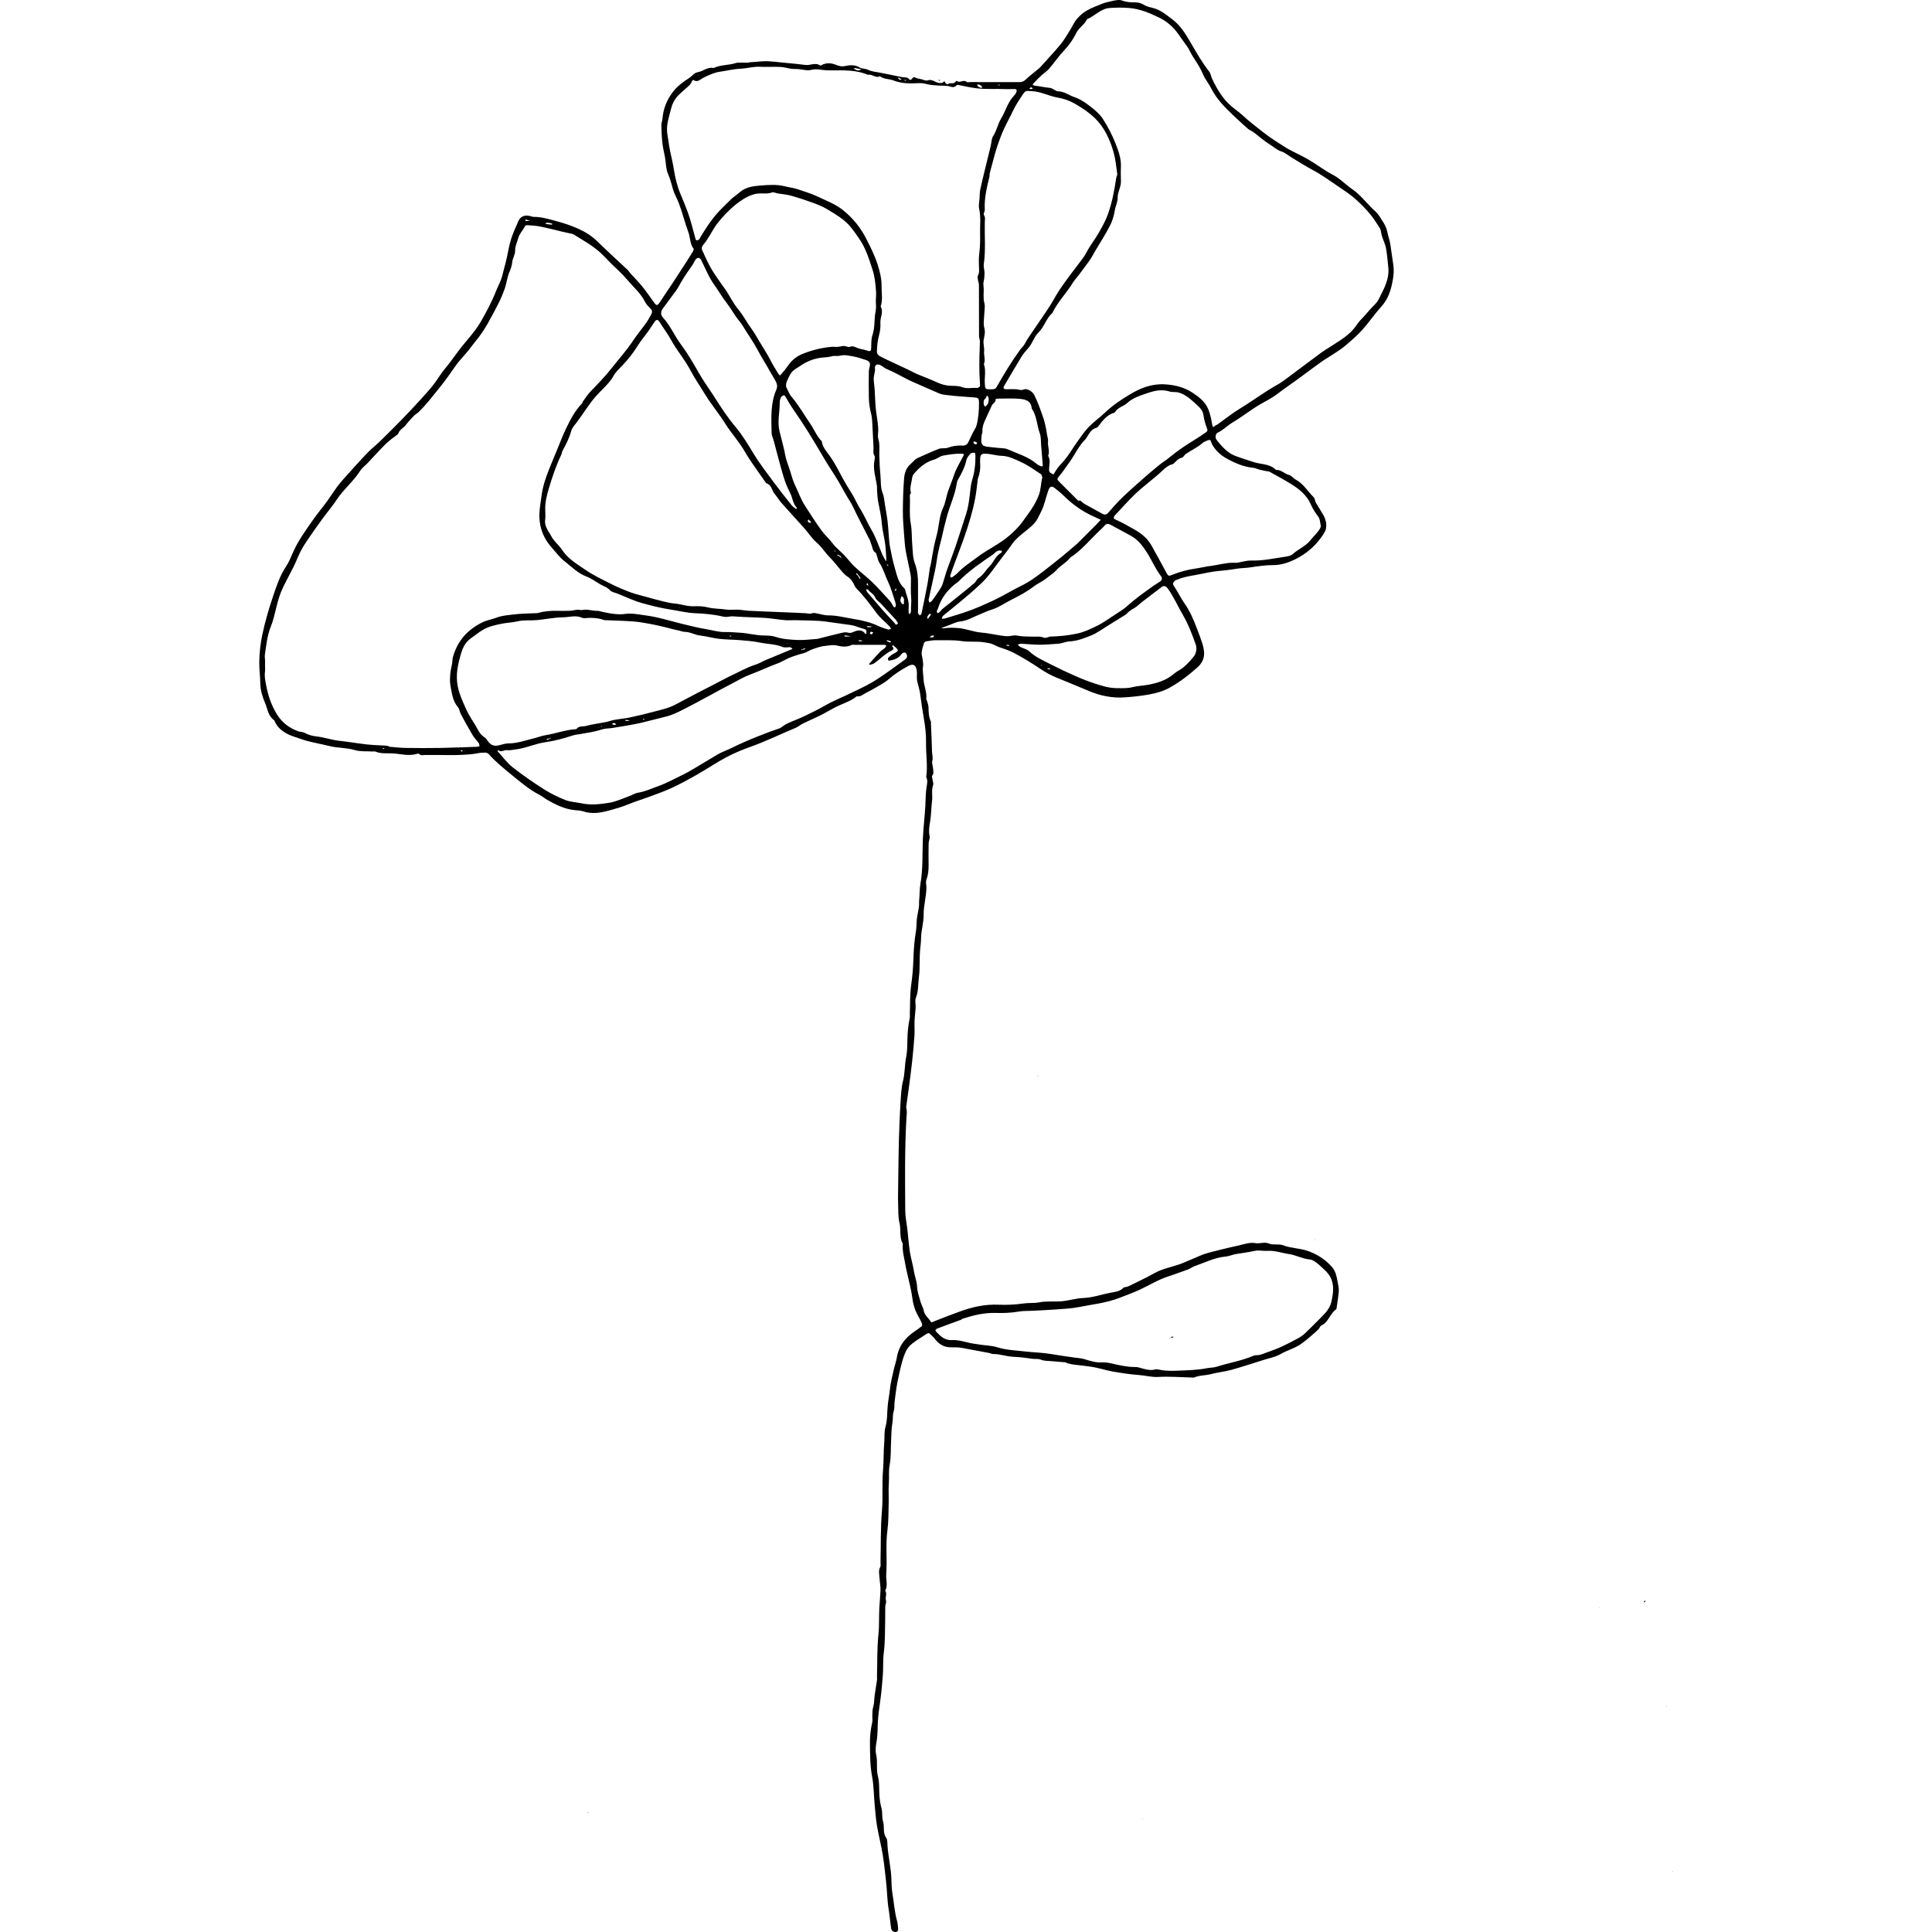 <?xml version="1.0" encoding="utf-8"?><!DOCTYPE svg PUBLIC "-//W3C//DTD SVG 1.1//EN" "http://www.w3.org/Graphics/SVG/1.1/DTD/svg11.dtd"><svg version="1.1" id="Contours" xmlns="http://www.w3.org/2000/svg" xmlns:xlink="http://www.w3.org/1999/xlink" x="0px" y="0px" width="2411.36px" height="2411.36px" viewBox="0 -0 2411.36 3295.98" enable-background="new 0 0 2411.36 2411.36" xml:space="preserve" stroke="black" fill="none" stroke-linecap='round' stroke-linejoin='round'><path class="selected"  fill="#000000" opacity="1" stroke="none" 
 	d="
M1124.344 2245.555 C1118.044 2234.853 1115.221 2223.788 1113.756 2212.209 C1112.851 2205.054 1111.206 2197.981 1109.675 2190.919 C1107.158 2179.315 1103.99 2167.832 1101.979 2156.145 C1100.027 2144.805 1096.752 2133.556 1097.844 2121.826 C1091.504 2110.721 1095.089 2098.026 1092.196 2086.225 C1089.806 2076.476 1090.292 2065.977 1089.911 2055.795 C1089.587 2047.14 1089.724 2038.462 1089.865 2029.798 C1090.483 1991.74 1090.535 1953.655 1092.236 1915.645 C1092.745 1904.28 1093.196 1892.844 1093.958 1881.464 C1094.792 1868.983 1095.152 1856.216 1098.206 1844.206 C1101.628 1830.745 1100.921 1817.007 1103.58 1803.547 C1105.581 1793.42 1105.537 1782.826 1105.751 1772.426 C1106.003 1760.157 1107.349 1748.078 1109.779 1736.072 C1110.233 1733.831 1109.765 1731.416 1109.857 1729.086 C1110.5 1712.695 1109.877 1696.116 1112.222 1679.969 C1114.42 1664.831 1115.537 1649.813 1116.029 1634.578 C1116.518 1619.436 1117.649 1604.196 1120.206 1589.291 C1121.494 1581.788 1121.069 1574.429 1121.942 1567.07 C1122.832 1559.569 1124.929 1552.2 1125.594 1544.693 C1125.798 1542.388 1125.417 1539.914 1125.686 1537.356 C1126.739 1527.339 1126.279 1517.1 1128.02 1507.232 C1132.491 1481.884 1130.982 1456.337 1132.103 1430.87 C1132.934 1411.974 1135.344 1393.149 1136.334 1374.199 C1136.84 1364.51 1136.777 1354.654 1138.075 1345.033 C1138.967 1338.423 1141.043 1332.107 1137.844 1325.659 C1140.642 1306.097 1137.111 1286.555 1137.526 1266.967 C1137.825 1252.887 1135.987 1238.607 1133.609 1224.671 C1131.365 1211.516 1129.239 1198.395 1127.674 1185.137 C1126.729 1177.136 1124.019 1169.352 1122.285 1161.43 C1121.803 1159.227 1121.904 1156.883 1121.86 1154.602 C1121.797 1151.27 1122.248 1147.876 1121.769 1144.613 C1120.229 1134.123 1115.554 1131.532 1106.492 1136.516 C1094.862 1142.911 1083.714 1149.932 1073.633 1158.855 C1066.708 1164.985 1058.037 1169.184 1050.005 1174.01 C1044.97 1177.035 1039.696 1179.668 1034.485 1182.393 C1030.107 1184.682 1026.266 1188.298 1020.831 1188.059 C1020.167 1188.03 1019.267 1187.777 1018.87 1188.105 C1010.317 1195.155 1000.086 1198.778 990.078 1203.123 C979.044 1207.914 968.835 1214.568 958.054 1219.988 C948.145 1224.969 937.881 1229.24 927.92 1234.122 C923.461 1236.307 919.607 1239.815 915.055 1241.704 C889.173 1252.449 863.998 1264.835 837.517 1274.227 C823.327 1279.26 809.313 1285.212 796.027 1292.269 C779.548 1301.022 764.077 1311.651 747.85 1320.906 C733.615 1329.026 719.198 1336.928 704.373 1343.883 C691.852 1349.758 678.684 1354.28 665.703 1359.137 C654.44 1363.35 642.849 1366.735 631.75 1371.324 C619.724 1376.297 607.115 1379.992 594.792 1383.252 C581.487 1386.772 566.869 1389.045 552.636 1384.187 C548.201 1382.673 543.252 1382.51 538.506 1382.093 C521.305 1380.58 506.351 1373.016 491.666 1364.796 C487.027 1362.199 482.955 1358.552 478.24 1356.132 C460.869 1347.219 446.15 1334.692 431.198 1322.439 C417.585 1311.284 403.78 1300.31 392.084 1287.095 C388.163 1282.666 383.626 1284.15 379.277 1284.189 C375.215 1284.226 371.178 1285.514 367.102 1286.034 C339.118 1289.606 310.995 1287.586 282.933 1287.967 C279.538 1288.013 275.696 1289.562 272.656 1286.15 C272.066 1285.488 269.992 1285.725 268.779 1286.105 C255.306 1290.333 241.723 1286.195 228.468 1285.328 C218.508 1284.676 207.819 1286.389 198.041 1282.139 C196.639 1281.53 194.738 1282.145 193.078 1282.04 C183.019 1281.403 172.436 1282.475 163.029 1279.647 C148.591 1275.307 133.638 1276.333 119.082 1272.595 C102.506 1268.339 85.375 1266.128 69.185 1260.072 C62.833 1257.695 56.157 1256.032 50.075 1253.113 C39.488 1248.031 30.484 1240.964 25.845 1229.587 C25.728 1229.302 25.71 1228.881 25.501 1228.743 C15.26 1221.984 14.343 1209.95 10.189 1200.07 C5.632 1189.231 1.833 1177.803 1.722 1165.53 C1.614 1153.468 -0.174 1141.404 0.014 1129.36 C0.26 1113.595 1.902 1098.081 5.266 1082.377 C10.177 1059.455 16.727 1037.083 24.241 1015.093 C29.881 998.589 35.437 981.817 45.454 966.813 C50.782 958.83 54.457 949.305 58.492 940.308 C66.869 921.628 78.946 905.262 90.48 888.588 C98.444 877.076 107.488 866.317 115.787 855.028 C121.376 847.425 126.361 839.378 131.897 831.733 C135.473 826.794 139.369 822.055 143.446 817.518 C156.79 802.667 170.061 787.741 183.809 773.27 C190.741 765.973 198.836 759.794 206.058 752.753 C218.665 740.462 231.135 728.022 243.417 715.405 C254.211 704.315 264.827 693.04 275.226 681.578 C283.719 672.217 292.351 662.882 299.831 652.733 C305.247 645.383 309.811 637.435 315.73 630.334 C323.874 620.564 331.353 610.227 338.885 599.964 C351.521 582.746 366.972 567.648 377.744 549.06 C387.659 531.952 396.878 514.528 404.17 496.009 C407.539 487.454 412.359 479.391 414.536 470.317 C417.011 460 420.086 449.852 422.369 439.453 C424.762 428.55 426.407 417.312 429.987 406.7 C433.426 396.509 437.818 386.614 442.224 376.783 C445.584 369.286 453.164 366.269 461.224 368.415 C463.64 369.059 466.105 369.975 468.548 369.977 C480.428 369.986 491.759 373.173 503.03 376.173 C521.242 381.021 539.163 386.875 555.772 396.065 C564.196 400.726 571.55 406.622 578.48 413.434 C594.661 429.338 611.541 444.529 628.06 460.092 C630.04 461.958 631.445 464.421 633.281 466.459 C640.033 473.959 647.224 481.099 653.55 488.938 C660.707 497.807 667.158 507.249 673.826 516.506 C677.65 521.816 679.523 521.519 683.167 515.836 C689.779 505.524 696.847 495.506 703.591 485.277 C712.386 471.938 721.081 458.533 729.757 445.117 C733.147 439.876 736.446 434.571 739.622 429.198 C740.458 427.784 741.632 425.266 741.043 424.513 C734.512 416.167 735.457 405.512 732.046 396.196 C725.994 379.669 721.858 362.427 715.544 346.013 C712.586 338.323 708.166 331.121 705.809 323.051 C703.296 314.444 701.263 305.583 697.651 297.44 C693.259 287.539 694.032 276.977 691.89 266.831 C690.198 258.819 688.446 250.771 687.571 242.648 C686.523 232.925 686.166 223.109 685.961 213.324 C685.891 209.949 687.533 206.571 687.784 203.15 C689.038 186.096 694.916 171.092 705.265 157.309 C712.959 147.061 722.63 139.99 733.193 133.249 C738.177 130.069 742.058 124.126 748.018 123.183 C757.368 121.703 764.871 113.561 775.132 116.055 C787.269 110.228 801.021 111.55 813.544 107.401 C814.832 106.974 816.279 106.901 817.654 106.888 C823.108 106.837 828.564 106.925 834.017 106.843 C835.24 106.825 836.452 106.115 837.676 106.09 C845.119 105.942 852.567 104.782 859.864 104.496 C873.618 103.959 887.461 106.532 901.227 107.552 C911.371 108.303 921.656 109.62 931.612 110.819 C940.242 111.859 949.113 105.931 957.302 111.94 C957.752 112.27 959.398 110.883 960.527 110.385 C968.216 106.988 975.636 107.36 983.562 110.455 C988.321 112.313 993.043 114.07 999.382 112.662 C1007.075 110.952 1016.059 110.098 1024.045 115.026 C1028.194 117.587 1033.555 116.592 1038.394 119.025 C1044.622 122.157 1052.233 122.59 1059.28 124.036 C1071.581 126.561 1083.93 128.855 1096.207 131.492 C1100.718 132.461 1106.247 130.771 1109.368 136.017 C1109.543 136.31 1110.648 136.13 1111.303 136.042 C1114.303 135.638 1114.446 129.69 1119.37 132.355 C1122.557 134.079 1126.495 134.451 1130.124 135.311 C1133.477 136.106 1137.428 138.21 1140.134 137.174 C1147.991 134.166 1153.165 141.004 1160 141.487 C1162.758 141.682 1164.631 142.155 1166.926 140.142 C1169.415 137.958 1169.202 138.434 1170.082 140.941 C1170.569 142.329 1174.149 144.122 1174.362 143.894 C1178.187 139.789 1185.395 144.764 1188.334 138.643 C1188.518 138.26 1189.752 137.894 1190.005 138.106 C1195.181 142.45 1201.397 134.994 1206.789 139.691 C1208.133 140.862 1211.257 140.045 1213.563 140.046 C1241.229 140.06 1268.896 139.998 1296.562 140.116 C1300.711 140.133 1303.786 139.156 1307.014 136.148 C1314.308 129.351 1322.295 123.3 1329.965 116.904 C1331.24 115.841 1332.394 114.616 1333.505 113.376 C1344.793 100.783 1356.459 88.499 1367.182 75.441 C1373.512 67.733 1378.449 58.86 1383.806 50.381 C1387.457 44.602 1390.027 37.981 1394.398 32.862 C1399.188 27.252 1404.925 21.945 1411.277 18.295 C1420.038 13.261 1429.671 9.675 1439.112 5.924 C1443.699 4.101 1448.68 3.236 1453.517 2.081 C1456.875 1.279 1460.267 0.461 1463.69 0.141 C1466.234 -0.098 1469.062 -0.115 1471.397 0.753 C1478.535 3.406 1485.877 4.137 1493.368 4.039 C1499.218 3.962 1504.409 5.193 1509.594 8.45 C1513.91 11.162 1519.338 12.321 1524.423 13.549 C1537.742 16.765 1547.701 25.531 1558.195 33.429 C1571.887 43.733 1580.508 58.366 1588.869 72.599 C1598.718 89.365 1608.13 106.274 1620.216 121.592 C1623.045 125.178 1623.582 130.121 1625.557 134.36 C1635.083 154.794 1646.588 173.291 1665.34 186.793 C1675.028 193.769 1683.433 202.501 1692.83 209.917 C1706.319 220.561 1719.612 231.634 1734.092 240.775 C1743.502 246.716 1752.679 253.252 1762.825 258.135 C1772.851 262.959 1782.809 268.025 1792.355 273.724 C1805.508 281.577 1817.759 291.062 1831.304 298.1 C1843.921 304.655 1853.343 315.066 1864.852 322.929 C1877.286 331.424 1886.985 343.932 1897.833 354.733 C1902.022 358.903 1906.922 362.662 1910.034 367.542 C1915.666 376.375 1922.304 384.786 1924.43 395.553 C1925.875 402.872 1928.609 409.964 1929.705 417.316 C1931.352 428.377 1932.763 439.588 1934.487 450.536 C1936.62 464.082 1934.355 476.709 1931.394 489.044 C1928.466 501.245 1923.265 513.023 1914.281 522.966 C1902.688 535.796 1892.959 550.309 1881.393 563.167 C1872.651 572.886 1862.526 581.426 1852.553 589.949 C1846.585 595.05 1839.807 599.227 1833.246 603.599 C1825.959 608.455 1818.296 612.765 1811.171 617.838 C1798.248 627.039 1785.65 636.695 1772.828 646.039 C1760.815 654.792 1748.47 663.105 1736.684 672.15 C1728.174 678.681 1718.563 683.559 1709.435 688.705 C1692.445 698.284 1677.457 710.665 1660.735 720.538 C1651.855 725.781 1644.642 733.728 1634.992 738.147 C1631.315 739.831 1630.36 746.757 1633.041 750.199 C1642.524 762.375 1652.893 773.922 1667.956 778.865 C1677.929 782.138 1687.861 785.791 1697.952 788.786 C1710.17 792.412 1724.597 791.307 1734.508 801.719 C1743.317 800.999 1748.979 808.52 1756.985 810.36 C1760.95 811.271 1763.907 815.9 1767.791 817.962 C1781.185 825.076 1788.63 838.188 1798.909 848.413 C1801.091 850.583 1801.017 854.847 1802.669 857.757 C1806.67 864.803 1811.297 871.496 1815.258 878.563 C1819.428 886.005 1821.514 894.399 1819.532 902.579 C1818.199 908.079 1814.326 913.169 1810.858 917.908 C1798.958 934.17 1783.441 946.493 1765.456 955.057 C1754.551 960.251 1742.685 964.032 1730.199 964.031 C1716.826 964.03 1703.676 965.95 1690.501 967.973 C1683.181 969.096 1675.682 969.046 1668.355 970.143 C1659.572 971.458 1650.66 972.851 1641.959 973.551 C1631.35 974.405 1620.907 976.106 1610.723 978.355 C1595.826 981.646 1580.385 982.844 1566.105 988.793 C1564.968 989.267 1563.619 989.49 1562.729 990.252 C1559.604 992.929 1557.218 995.177 1560.598 1000.107 C1567.097 1009.584 1572.004 1020.159 1578.585 1029.57 C1587.943 1042.952 1594.161 1057.707 1599.835 1072.805 C1602.654 1080.306 1605.659 1087.753 1608.089 1095.38 C1612.415 1108.957 1616.241 1124.332 1600.747 1138.274 C1586.015 1151.53 1570.274 1163.599 1553.113 1173.168 C1542.504 1179.084 1530.476 1182.545 1517.818 1184.823 C1503.933 1187.322 1489.998 1188.772 1476.143 1189.717 C1455.396 1191.132 1435.082 1187.125 1415.754 1178.979 C1403.835 1173.956 1391.865 1169.056 1379.94 1164.046 C1368.867 1159.394 1357.421 1155.422 1346.876 1149.776 C1335.329 1143.594 1324.772 1135.593 1313.518 1128.826 C1298.941 1120.062 1284.486 1111.013 1267.985 1105.979 C1262.705 1104.368 1257.534 1102.188 1252.609 1099.685 C1247.655 1097.167 1242.478 1096.718 1237.139 1095.847 C1224.085 1093.719 1210.791 1095.621 1197.995 1093.654 C1183.824 1091.475 1169.821 1092.563 1155.759 1092.193 C1149.724 1092.034 1143.625 1093.235 1137.609 1094.171 C1136.237 1094.385 1134.359 1095.837 1133.972 1097.104 C1132.337 1102.459 1130.575 1107.902 1130.047 1113.427 C1129.669 1117.384 1131.395 1121.501 1131.78 1125.585 C1132.133 1129.338 1133.055 1132.774 1132.348 1137.006 C1131.222 1143.739 1132.921 1151.228 1133.18 1158.118 C1133.609 1169.542 1138.999 1179.997 1137.964 1191.447 C1137.785 1193.428 1139.287 1195.522 1139.818 1197.614 C1140.587 1200.645 1141.695 1203.714 1141.744 1206.781 C1141.878 1215.135 1142.161 1223.383 1145.792 1231.146 C1146.176 1231.966 1145.808 1233.123 1145.849 1234.122 C1146.508 1250.179 1147.405 1266.231 1147.711 1282.295 C1147.808 1287.393 1149.716 1292.191 1148.229 1297.739 C1147.008 1302.29 1149.556 1307.738 1149.711 1312.811 C1149.815 1316.198 1151.06 1319.836 1148.092 1323.174 C1147.07 1324.323 1148.236 1327.48 1148.512 1329.706 C1148.902 1332.861 1150.586 1336.435 1149.628 1339.071 C1146.348 1348.1 1148.933 1357.315 1147.759 1366.31 C1146.208 1378.187 1146.475 1390.163 1144.386 1402.102 C1143.054 1409.709 1141.74 1418.111 1143.591 1426.406 C1144.421 1430.13 1142.016 1434.454 1141.936 1438.523 C1141.685 1451.185 1141.741 1463.856 1141.88 1476.52 C1141.973 1484.905 1141.029 1492.999 1138.11 1500.968 C1136.59 1505.117 1138.195 1509.783 1138.156 1514.209 C1138.02 1529.822 1133.182 1544.794 1133.437 1560.556 C1133.651 1573.792 1129.156 1587.074 1129.027 1600.359 C1128.961 1607.118 1128.046 1613.846 1127.427 1620.367 C1125.963 1635.789 1127.449 1651.364 1125.375 1666.513 C1123.757 1678.341 1124.876 1690.603 1120.172 1702.224 C1118.201 1707.093 1120.095 1713.439 1119.782 1719.088 C1119.366 1726.607 1118.224 1734.089 1117.921 1741.609 C1117.585 1749.929 1118.295 1758.302 1117.745 1766.599 C1116.764 1781.403 1115.398 1796.192 1113.784 1810.942 C1112.049 1826.809 1109.892 1842.631 1107.826 1858.46 C1106.591 1867.92 1105.156 1877.355 1103.869 1886.808 C1103.69 1888.117 1103.543 1889.558 1103.896 1890.79 C1105.465 1896.272 1104.417 1901.607 1104.091 1907.162 C1101.008 1959.836 1101.725 2012.589 1102.029 2065.317 C1102.093 2076.438 1104.572 2087.539 1105.828 2098.662 C1107.232 2111.102 1108.054 2123.627 1109.982 2135.982 C1111.666 2146.78 1115.121 2157.308 1116.697 2168.115 C1118.021 2177.191 1121.889 2185.541 1122.229 2195.018 C1122.546 2203.873 1125.849 2212.676 1128.279 2221.378 C1129.682 2226.399 1132.787 2231.033 1133.653 2236.093 C1135.01 2244.012 1141.615 2248.124 1145.218 2254.339 C1146.807 2257.08 1148.454 2255.33 1150.773 2254.389 C1165.614 2248.365 1180.628 2242.752 1195.679 2237.264 C1216.767 2229.576 1238.265 2224.85 1261.047 2225.817 C1275.383 2226.426 1289.969 2225.754 1304.153 2223.677 C1312.971 2222.385 1321.832 2223.477 1330.334 2221.823 C1343.422 2219.275 1356.542 2221.128 1369.533 2219.879 C1381.784 2218.701 1393.85 2214.791 1406.076 2214.37 C1421.858 2213.826 1436.469 2208.337 1451.647 2205.503 C1459.022 2204.126 1467.873 2203.504 1474.127 2197.081 C1475.797 2195.365 1479.574 2195.915 1482.058 2194.738 C1492.654 2189.716 1503.156 2184.491 1513.638 2179.234 C1521.924 2175.078 1529.827 2169.953 1538.446 2166.714 C1551.45 2161.828 1565.394 2159.264 1578.053 2153.699 C1587.071 2149.735 1596.218 2146.025 1605.259 2142.102 C1616.417 2137.261 1628.362 2135.02 1640.063 2131.928 C1650.287 2129.226 1660.718 2127.152 1670.951 2124.737 C1679.996 2122.603 1690.089 2119.08 1699.002 2120.722 C1707.083 2122.211 1714.557 2118.108 1722.839 2121.578 C1729.931 2124.549 1739.429 2121.638 1746.665 2124.431 C1760.344 2129.711 1775.06 2129.287 1788.666 2134.059 C1804.833 2139.728 1818.925 2148.779 1830.16 2161.626 C1836.429 2168.793 1838.194 2178.326 1839.806 2187.558 C1840.683 2192.579 1842.029 2197.728 1841.664 2202.71 C1840.942 2212.536 1839.185 2222.286 1837.824 2232.063 C1837.742 2232.653 1837.532 2233.446 1837.105 2233.734 C1826.517 2240.876 1824.333 2255.669 1811.879 2261.29 C1809.639 2262.3 1808.828 2266.094 1806.788 2267.992 C1797.583 2276.557 1788.221 2284.852 1777.962 2292.296 C1766.927 2300.304 1753.77 2303.361 1742.208 2310.118 C1733.604 2315.146 1723.099 2316.974 1713.379 2320.031 C1694.792 2325.878 1676.277 2331.999 1657.507 2337.192 C1646.336 2340.282 1634.578 2341.231 1623.377 2344.236 C1613.934 2346.77 1603.896 2346.015 1594.793 2350.006 C1593.954 2350.374 1592.814 2350.076 1591.814 2350.052 C1572.346 2349.578 1552.817 2347.992 1533.432 2349.045 C1522.242 2349.653 1511.921 2346.596 1501.146 2345.821 C1486.241 2344.75 1471.38 2342.474 1456.638 2339.919 C1445.284 2337.952 1434.226 2334.289 1422.88 2332.25 C1411.886 2330.274 1400.682 2329.485 1389.592 2328.012 C1385.874 2327.517 1382.204 2326.595 1378.551 2325.707 C1377.384 2325.423 1376.379 2324.225 1375.237 2324.118 C1366.858 2323.334 1358.454 2322.807 1350.075 2322.025 C1344.669 2321.52 1338.862 2321.768 1334.014 2319.779 C1328.48 2317.508 1323.089 2318.872 1317.74 2317.991 C1307.333 2316.276 1296.671 2315.136 1286.359 2314.676 C1274.623 2314.154 1263.689 2309.82 1252.043 2309.955 C1249.657 2309.983 1247.289 2308.569 1244.859 2308.103 C1234.036 2306.031 1223.203 2304.007 1212.355 2302.073 C1204.574 2300.686 1196.77 2298.597 1188.962 2298.532 C1184.861 2298.497 1180.881 2298.715 1176.647 2298.353 C1165.151 2297.37 1157.634 2291.169 1151.253 2282.524 C1150.079 2280.933 1148.465 2279.665 1147.044 2278.257 C1141.947 2273.205 1141.889 2273.124 1135.281 2277.652 C1126.435 2283.711 1116.584 2288.844 1109.26 2296.405 C1103.747 2302.097 1100.524 2310.667 1098.076 2318.516 C1094.277 2330.699 1091.863 2343.327 1089.142 2355.827 C1087.732 2362.308 1086.841 2368.908 1085.87 2375.476 C1085.076 2380.848 1084.479 2386.25 1083.853 2391.645 C1083.227 2397.041 1084.096 2402.332 1082.222 2407.941 C1080.261 2413.808 1081.4 2420.564 1080.191 2427.051 C1078.236 2437.535 1078.448 2448.431 1077.86 2459.159 C1077.127 2472.545 1077.893 2486.201 1075.412 2499.247 C1073.381 2509.933 1074.847 2520.35 1074.033 2530.858 C1073.186 2541.792 1074.09 2552.85 1073.785 2563.841 C1073.349 2579.571 1073.633 2595.438 1071.588 2610.98 C1068.287 2636.067 1071.427 2661.177 1069.566 2686.163 C1068.883 2695.337 1072.786 2704.838 1067.844 2713.699 C1071.575 2719.058 1067.226 2725.046 1069.227 2730.794 C1070.205 2733.605 1068.017 2737.375 1067.919 2740.73 C1067.686 2748.723 1068.04 2756.733 1067.805 2764.726 C1067.263 2783.12 1067.758 2801.668 1065.421 2819.844 C1063.77 2832.683 1064.821 2845.368 1063.788 2858.065 C1062.613 2872.497 1061.466 2886.959 1059.447 2901.287 C1057.816 2912.866 1056.145 2924.331 1055.397 2936.069 C1054.692 2947.131 1055.212 2958.391 1053.412 2969.197 C1052.106 2977.043 1050.518 2985.153 1052.252 2992.342 C1055.339 3005.139 1052.133 3018.096 1055.516 3030.87 C1057.883 3039.81 1057.46 3049.555 1057.763 3058.957 C1058.052 3067.942 1059.267 3076.615 1061.597 3085.363 C1063.48 3092.429 1061.963 3100.461 1064.144 3107.374 C1067.018 3116.481 1063.302 3126.507 1069.502 3135.212 C1071.961 3138.664 1071.472 3144.417 1071.789 3149.158 C1073.031 3167.75 1077.644 3185.894 1078.348 3204.649 C1078.647 3212.6 1078.695 3220.881 1079.996 3228.815 C1082.654 3245.014 1083.713 3261.485 1088.11 3277.406 C1089.117 3281.051 1089.399 3284.915 1089.811 3288.7 C1090.186 3292.144 1089.964 3295.715 1085.44 3295.967 C1081.33 3296.195 1078.537 3293.377 1077.965 3289.708 C1076.291 3278.98 1075.538 3268.105 1073.759 3257.398 C1071.097 3241.367 1071.166 3225.081 1069.25 3209.113 C1067.47 3194.286 1066.104 3179.315 1063.694 3164.552 C1061.017 3148.159 1056.763 3132.026 1053.982 3115.647 C1051.945 3103.652 1051.013 3091.457 1049.885 3079.324 C1048.387 3063.225 1048.478 3046.855 1045.515 3031.047 C1041.806 3011.262 1041.955 2991.507 1041.833 2971.642 C1041.764 2960.352 1043.209 2949.277 1045.733 2938.274 C1046.459 2935.108 1045.811 2931.633 1045.851 2928.3 C1045.922 2922.51 1045.917 2916.86 1047.599 2911.058 C1049.361 2904.985 1049.01 2898.324 1049.885 2891.963 C1051.051 2883.492 1052.606 2875.075 1053.787 2866.607 C1054.152 2863.991 1053.78 2861.279 1053.854 2858.615 C1054.503 2835.224 1053.891 2811.701 1056.296 2788.491 C1057.901 2772.997 1056.933 2757.652 1057.862 2742.274 C1058.43 2732.877 1059.354 2723.5 1059.789 2714.099 C1060.138 2706.541 1058.571 2699.061 1058.124 2691.57 C1057.768 2685.604 1055.929 2679.222 1059.444 2673.225 C1060.469 2671.478 1059.788 2668.714 1059.84 2666.416 C1060.513 2636.692 1059.787 2606.851 1062.293 2577.283 C1064.226 2554.472 1062.148 2531.728 1064.083 2509.095 C1065.467 2492.899 1064.83 2476.675 1066.222 2460.593 C1066.978 2451.855 1065.916 2442.636 1068.264 2434.51 C1071.779 2422.347 1070.902 2410.213 1072.114 2398.073 C1073.091 2388.292 1075.071 2378.591 1076.09 2368.729 C1077.214 2357.864 1080.122 2347.168 1082.502 2336.453 C1084.052 2329.476 1086.593 2322.686 1087.739 2315.658 C1090.858 2296.537 1101.554 2282.751 1117.034 2272.046 C1121.45 2268.992 1125.929 2265.996 1130.069 2262.596 C1130.96 2261.865 1131.109 2259.266 1130.574 2257.941 C1128.932 2253.871 1126.791 2250.002 1124.344 2245.555 M1071.844 963.055 C1071.226 963.006 1070.608 962.957 1069.99 962.908 C1070.608 963.29 1071.226 963.673 1071.844 965.055 C1072.462 965.104 1073.08 965.152 1073.697 965.201 C1073.08 964.819 1072.462 964.437 1071.844 963.055 M926.844 1108.055 C927.79 1108.055 928.769 1108.205 929.671 1108.007 C930.383 1107.85 931 1107.265 931.659 1106.87 C931.141 1106.598 930.502 1105.983 930.126 1106.115 C928.654 1106.634 927.264 1107.388 924.844 1108.055 C924.795 1108.673 924.746 1109.291 924.698 1109.908 C925.08 1109.291 925.462 1108.673 926.844 1108.055 M494.844 1260.055 C493.898 1260.055 492.919 1259.905 492.017 1260.103 C491.305 1260.259 490.688 1260.845 490.029 1261.24 C490.547 1261.511 491.186 1262.127 491.561 1261.994 C493.034 1261.476 494.424 1260.721 496.844 1260.055 C496.893 1259.437 496.942 1258.819 496.99 1258.201 C496.608 1258.819 496.226 1259.437 494.844 1260.055 M1021.844 981.055 C1021.101 980.055 1020.404 979.012 1019.56 978.106 C1019.45 977.987 1018.589 978.566 1018.076 978.822 C1018.797 979.698 1019.456 980.636 1020.265 981.421 C1020.642 981.786 1021.309 981.853 1021.844 983.055 C1022.777 984.655 1023.711 986.255 1024.644 987.855 C1025.044 987.492 1025.848 986.935 1025.781 986.795 C1025.117 985.408 1024.385 984.036 1023.499 982.782 C1023.201 982.36 1022.41 982.287 1021.844 981.055 M991.844 951.055 C992.462 951.104 993.08 951.152 993.697 951.201 C993.08 950.819 992.462 950.437 991.844 949.055 C990.272 948.055 988.713 947.03 987.093 946.114 C986.993 946.058 986.408 946.858 986.049 947.26 C987.98 948.191 989.912 949.123 991.844 951.055 M222.844 1274.055 C231.896 1274.721 240.942 1275.829 250.002 1275.964 C269.662 1276.258 289.333 1276.315 308.991 1275.984 C329.717 1275.635 350.435 1274.738 371.154 1274.021 C372.701 1273.968 374.232 1273.437 375.77 1273.128 C375.348 1271.324 375.408 1269.178 374.416 1267.777 C371.095 1263.086 366.874 1258.973 363.948 1254.071 C356.958 1242.361 350.387 1230.393 343.917 1218.385 C341.887 1214.617 341.632 1209.61 338.992 1206.507 C329.662 1195.542 328.475 1181.94 326.051 1168.85 C324.858 1162.405 325.434 1155.523 325.968 1148.901 C326.431 1143.179 328.052 1137.558 328.999 1131.865 C329.628 1128.087 329.488 1124.125 330.519 1120.479 C338.203 1093.291 355.169 1074.255 380.55 1061.761 C388.342 1057.924 396.58 1056.864 404.289 1053.832 C413.937 1050.038 424.016 1049.549 433.916 1048.284 C446.517 1046.673 459.331 1046.72 472.053 1046.059 C472.718 1046.025 473.431 1046.21 474.046 1046.032 C484.945 1042.876 496.082 1041.841 507.391 1042.03 C515.054 1042.159 522.732 1042.302 530.383 1041.971 C535.792 1041.737 541.459 1039.371 546.47 1040.455 C550.993 1041.434 554.799 1039.655 558.893 1040.092 C563.634 1040.599 568.336 1041.451 573.07 1042.024 C575.026 1042.261 577.11 1041.807 578.987 1042.269 C591.351 1045.314 603.778 1048 616.575 1047.982 C621.544 1047.975 626.512 1046.785 631.48 1046.791 C636.625 1046.797 641.803 1047.364 646.906 1048.105 C657.239 1049.603 667.642 1050.889 677.812 1053.169 C692.063 1056.365 706.087 1060.56 720.286 1064.006 C734.252 1067.395 748.209 1071.038 762.37 1073.332 C773.025 1075.057 783.384 1078.509 794.468 1078.24 C803.164 1078.03 811.997 1078.965 820.665 1079.443 C834.27 1080.193 847.363 1084.067 860.967 1084.173 C867.667 1084.226 874.727 1084.415 880.972 1086.497 C893.311 1090.611 906.022 1091.264 918.656 1091.821 C929.328 1092.291 940.09 1090.721 950.812 1090.057 C951.144 1090.037 951.496 1090.124 951.809 1090.045 C965.096 1086.723 978.352 1083.272 991.681 1080.128 C995.529 1079.22 999.91 1078.048 1003.455 1079.064 C1007.254 1080.152 1009.716 1079.879 1013.267 1078.257 C1020.13 1075.121 1027.517 1073.255 1033.447 1080.644 C1033.859 1081.157 1034.382 1081.58 1034.853 1082.046 C1035.184 1081.183 1035.732 1080.337 1035.804 1079.453 C1036.045 1076.512 1036.119 1074.09 1032.041 1073.084 C1024.25 1071.161 1016.802 1067.372 1008.946 1066.289 C994.768 1064.335 980.601 1062.233 966.427 1060.389 C950.226 1058.281 933.697 1058.639 917.305 1058.094 C910.314 1057.861 903.269 1058.527 896.318 1057.947 C885.172 1057.016 874.116 1054.916 862.964 1054.167 C846.605 1053.066 830.17 1053.052 813.824 1051.829 C809.598 1051.513 805.648 1051.151 801.443 1051.935 C798.223 1052.536 794.652 1052.688 791.492 1051.948 C775.513 1048.207 759.282 1046.708 742.958 1046.109 C731.394 1045.684 720.053 1042.921 708.807 1041.14 C696.937 1039.261 684.77 1037.067 672.94 1034.062 C660.329 1030.858 647.629 1027.977 635.596 1022.832 C627.669 1019.442 619.673 1016.217 611.707 1012.918 C607.155 1011.033 601.291 1010.313 598.349 1006.999 C593.54 1001.581 587.066 1000.053 581.428 996.691 C573.696 992.081 566.235 986.629 557.925 983.463 C543.23 977.863 532.707 966.651 520.784 957.49 C512.383 951.035 505.964 941.975 498.784 933.966 C485.953 919.653 478.862 902.803 477.943 883.651 C477.324 870.747 479.961 858.062 481.626 845.29 C483.668 829.622 488.669 815.013 494.411 800.531 C498.495 790.227 502.863 780.036 507.104 769.794 C512.288 757.277 516.956 744.513 522.785 732.304 C530.355 716.444 538.349 700.71 550.898 687.928 C551.484 687.332 551.352 686.078 551.874 685.363 C555.995 679.72 559.664 673.626 564.469 668.63 C577.359 655.226 590.297 641.939 601.818 627.262 C613.654 612.184 626.556 597.981 637.181 581.91 C644.351 571.065 652.765 561.05 660.328 550.454 C663.565 545.918 666.155 540.904 668.841 535.998 C670.487 532.993 670.768 530.061 668.035 527.142 C664.515 523.382 660.449 519.715 658.255 515.211 C651.039 500.397 638.456 490.002 628.2 477.76 C619.458 467.326 609.065 458.276 599.403 448.614 C592.845 442.056 586.638 435.093 579.653 429.026 C566.547 417.644 551.274 409.334 536.648 400.138 C534.635 398.872 531.939 398.641 529.526 398.072 C524.962 396.996 520.364 396.063 515.798 394.993 C511.859 394.07 507.959 392.978 504.017 392.067 C495.189 390.028 486.401 387.746 477.491 386.157 C470.86 384.973 464.071 384.602 457.334 384.154 C455.957 384.062 453.672 384.86 453.207 385.885 C449.984 392.978 443.814 398.38 441.815 406.162 C440.041 413.071 436.328 419.972 436.553 426.775 C436.813 434.637 432.013 440.533 431.425 447.987 C430.967 453.801 428.484 459.839 426.13 465.648 C422.773 473.933 421.955 483.214 418.992 491.7 C415.651 501.271 411.726 510.743 407.01 519.708 C395.829 540.965 385.279 562.645 369.695 581.269 C364.991 586.89 360.847 592.979 356.194 598.645 C349.014 607.387 340.854 615.428 334.495 624.715 C325.697 637.563 316.677 650.151 306.855 662.256 C295.626 676.095 284.892 690.328 272.058 702.764 C269.571 705.173 266.293 706.787 263.907 709.273 C258.948 714.438 254.038 719.707 249.683 725.376 C245.776 730.462 239.104 733.067 237.048 739.77 C236.79 740.615 235.757 741.28 234.979 741.898 C228.714 746.868 221.898 751.277 216.254 756.87 C205.267 767.756 194.965 779.331 184.31 790.555 C180.41 794.663 175.397 798.011 172.47 802.692 C160.974 821.079 143.753 834.716 131.874 852.799 C124.553 863.943 115.759 874.109 107.882 884.901 C99.507 896.376 91.285 907.97 83.286 919.709 C78.726 926.401 74.331 933.272 70.613 940.452 C66.37 948.644 63.212 957.392 59.134 965.677 C52.996 978.15 46.176 990.292 40.199 1002.838 C35.546 1012.608 32.396 1022.975 29.767 1033.519 C26.767 1045.552 24.194 1057.848 19.593 1069.289 C13.475 1084.503 12.084 1100.368 9.624 1116.206 C8.848 1121.205 10.314 1125.773 9.938 1130.588 C9.524 1135.889 10.433 1141.328 9.703 1146.559 C8.662 1154.017 10.241 1160.883 11.575 1168.139 C14.822 1185.8 20.189 1202.231 29.591 1217.779 C38.494 1232.502 50.777 1241.863 66.43 1247.549 C69.926 1248.819 74.142 1248.487 77.307 1250.213 C83.823 1253.766 90.366 1255.538 97.867 1256.386 C110.896 1257.86 123.584 1262.366 136.613 1263.802 C152.172 1265.517 167.58 1268.169 183.105 1269.941 C194.094 1271.195 205.206 1271.358 216.257 1272.084 C218.133 1272.208 219.982 1272.722 222.844 1274.055 M1584.844 82.055 C1579.177 74.074 1573.467 66.124 1567.855 58.106 C1559.701 46.455 1548.782 36.795 1536.734 30.826 C1520.268 22.668 1503.063 15.177 1483.787 13.609 C1472.81 12.715 1462.321 12.901 1451.391 13.602 C1435.126 14.646 1425.68 27.398 1412.172 32.727 C1407.961 42.296 1398.03 47.132 1393.397 56.915 C1388.169 67.958 1380.728 78.038 1372.058 87.177 C1363.265 96.446 1356.13 107.265 1347.737 116.944 C1343.787 121.499 1338.469 124.843 1333.994 128.977 C1329.634 133.005 1325.483 137.269 1321.386 141.567 C1318.858 144.219 1318.886 145.668 1323.273 146.164 C1331.76 147.124 1340.137 149.144 1348.632 149.907 C1354.335 150.42 1358.034 155.73 1363.132 155.823 C1373.439 156.011 1381.108 162.545 1390.199 165.53 C1400.99 169.074 1410.274 175.699 1419.043 182.589 C1426.587 188.516 1434.289 195.152 1439.364 203.107 C1447.635 216.072 1454.919 229.933 1460.565 244.227 C1465.708 257.245 1470.824 270.724 1469.902 285.378 C1469.547 291.02 1469.871 296.703 1469.835 302.368 C1469.807 306.67 1470.297 311.087 1469.494 315.247 C1468.083 322.555 1464.249 329.741 1464.403 336.914 C1464.576 345.012 1460.623 351.618 1459.49 359.15 C1458.129 368.187 1455.237 377.405 1451.021 385.512 C1443.141 400.663 1433.823 415.066 1425.116 429.788 C1422.268 434.602 1419.773 439.66 1416.565 444.219 C1410.536 452.786 1404.136 461.092 1397.832 469.463 C1394.567 473.798 1390.748 477.776 1387.92 482.37 C1377.036 500.054 1362.172 515.032 1353.023 533.876 C1342.551 543.096 1339.235 557.518 1329.514 567.009 C1321.515 574.819 1319.203 585.832 1311.908 593.849 C1307.617 598.564 1303.438 603.533 1300.113 608.944 C1290.182 625.102 1280.699 641.535 1271.039 657.859 C1268.433 662.262 1269.401 663.961 1274.736 664.036 C1280.732 664.119 1286.788 663.554 1292.708 664.232 C1296.595 664.677 1299.683 666.415 1304.224 664.41 C1309.627 662.024 1319.027 667.881 1321.853 673.365 C1328.371 686.015 1332.86 699.477 1337.541 712.847 C1339.383 718.109 1340.571 723.618 1341.798 729.073 C1342.699 733.076 1343.177 737.173 1343.844 741.229 C1344.511 745.285 1346.104 749.447 1345.651 753.374 C1344.708 761.558 1349.075 769.618 1345.844 777.73 C1349.585 784.146 1348.193 791.278 1347.522 797.861 C1346.974 803.24 1347.372 806.38 1352.749 808.142 C1354.249 808.634 1354.288 811.109 1356.168 807.537 C1359.679 800.867 1364.602 794.715 1369.869 789.245 C1380.339 778.373 1387.167 765.019 1395.948 753.016 C1402.134 744.561 1407.982 735.694 1415.236 728.23 C1423.793 719.424 1434.045 712.292 1442.944 703.788 C1455.937 691.373 1470.861 681.456 1486.034 672.403 C1503.999 661.684 1523.346 654.274 1545.539 655.7 C1562.737 656.804 1578.503 660.913 1592.579 670.234 C1603.567 677.511 1614.267 685.956 1619.286 698.765 C1622.44 706.812 1624.166 715.514 1625.665 724.074 C1626.462 728.628 1627.008 729.765 1630.707 726.285 C1631.787 725.268 1633.517 724.977 1634.765 724.093 C1647.911 714.777 1660.505 704.556 1674.258 696.252 C1695.668 683.324 1715.533 668.021 1737.49 655.961 C1743.529 652.644 1749.064 648.349 1754.623 644.224 C1773.248 630.402 1791.681 616.32 1810.394 602.62 C1817.709 597.265 1825.575 592.661 1833.187 587.711 C1846.199 579.249 1859.355 571.277 1869.166 558.464 C1872.381 554.265 1875.281 549.494 1879.152 545.588 C1884.88 539.808 1890.087 533.51 1895.484 527.405 C1900.22 522.048 1906.275 517.332 1909.366 511.143 C1918.015 493.829 1928.286 476.995 1926.113 455.986 C1924.992 445.152 1924.142 434.403 1922.201 423.619 C1920.674 415.13 1916.312 407.915 1914.494 399.733 C1913.686 396.095 1913.437 392.004 1911.54 388.998 C1906.019 380.254 1900.386 371.447 1893.688 363.612 C1885.955 354.566 1877.52 345.971 1868.499 338.216 C1859.898 330.823 1850.302 324.54 1840.873 318.171 C1826.364 308.37 1812.242 298.003 1796.697 289.738 C1784.901 283.466 1773.621 276.22 1762.152 269.34 C1756.001 265.651 1750.354 260.529 1743.725 258.384 C1735.591 255.752 1729.818 249.974 1722.979 245.775 C1713.519 239.966 1705.227 232.274 1696.285 225.588 C1693.317 223.369 1689.496 222.214 1686.743 219.799 C1677.911 212.051 1669.317 204.026 1660.778 195.952 C1646.432 182.388 1632.796 168.291 1623.742 150.336 C1619.688 142.297 1613.596 135.21 1610.124 126.976 C1606.344 118.015 1601.433 109.732 1596.151 101.852 C1592.096 95.801 1588.612 89.691 1584.844 82.055 M806.844 338.055 C811.13 334.721 815.611 331.607 819.665 328.011 C829.725 319.088 842.662 317.501 854.767 316.539 C868.641 315.436 882.904 314.291 896.937 317.892 C904.201 319.756 912.213 320.61 918.9 322.959 C930.141 326.908 941.763 330.104 952.729 335.399 C967.58 342.569 982.836 348.01 996.176 358.729 C1013.107 372.334 1025.99 388.644 1035.595 407.489 C1042.839 421.701 1050.021 435.975 1054.967 451.485 C1058.897 463.811 1061.821 475.92 1061.653 488.579 C1061.502 499.986 1064.003 511.594 1060.06 522.839 C1065.594 532.299 1058.978 541.616 1059.62 551.105 C1060.068 557.729 1059.243 564.72 1057.504 571.146 C1054.961 580.544 1053.854 589.923 1053.705 599.596 C1053.642 603.699 1055.95 606.122 1058.553 607.527 C1066.954 612.064 1075.704 615.958 1084.345 620.046 C1092.146 623.738 1100.001 627.314 1107.792 631.027 C1112.528 633.285 1117.081 635.954 1121.901 638.005 C1133.234 642.827 1144.852 647.012 1156.016 652.186 C1163.608 655.704 1171.197 657.947 1179.586 658.156 C1185.988 658.315 1192.84 658.142 1198.647 660.345 C1207.5 663.703 1216.225 661.068 1224.944 661.854 C1226.456 661.991 1229.598 659.509 1229.611 658.214 C1229.676 651.399 1228.748 644.581 1228.6 637.755 C1228.388 627.956 1228.433 618.147 1228.59 608.345 C1228.727 599.791 1229.342 591.243 1229.389 582.69 C1229.406 579.585 1227.929 576.478 1227.916 573.368 C1227.795 544.372 1227.901 515.375 1227.761 486.379 C1227.746 483.304 1226.423 480.256 1226.005 477.156 C1225.698 474.874 1225.043 472.079 1225.999 470.292 C1229.008 464.665 1227.919 458.764 1227.702 453.045 C1227.443 446.241 1227.471 439.229 1228.285 432.754 C1229.695 421.524 1230.001 410.365 1229.718 399.191 C1229.355 384.799 1231.341 370.372 1228.103 355.963 C1226.84 350.341 1228.461 344.061 1228.825 338.084 C1229.121 333.223 1228.971 328.258 1229.95 323.533 C1232.289 312.237 1235.141 301.047 1237.853 289.831 C1241.148 276.204 1244.533 262.599 1247.833 248.973 C1249.23 243.208 1249.08 236.469 1252.146 231.835 C1258.253 222.607 1259.774 211.655 1265.562 202.264 C1273.342 189.638 1276.737 174.474 1287.446 163.368 C1289.167 161.583 1290.841 159.417 1291.581 157.119 C1292.29 154.915 1293.072 151.995 1288.421 151.909 C1283.295 151.814 1278.183 152.291 1273.078 152.026 C1256.697 151.176 1240.347 152.688 1223.842 150.6 C1213.687 149.316 1203.843 147.351 1193.937 145.191 C1192.62 144.904 1190.412 144.533 1189.951 145.168 C1187.01 149.222 1182.478 148.96 1179.14 147.819 C1172.387 145.511 1165.638 146.511 1158.894 145.998 C1152.083 145.48 1145.137 145.168 1138.572 143.499 C1133.943 142.321 1129.742 141.587 1124.854 141.836 C1110.364 142.572 1095.848 142.835 1081.864 137.244 C1074.427 134.27 1065.609 135.428 1058.844 130.055 C1051.495 134.107 1045.58 125.799 1038.481 127.692 C1025.764 122.229 1012.296 120.529 998.648 120.114 C988.658 119.811 978.644 120.294 968.656 119.969 C962.251 119.761 955.88 118.288 949.482 118.199 C944.769 118.133 939.999 120.129 935.323 119.883 C928.152 119.506 921.274 117.401 913.788 117.685 C905.737 117.99 897.615 114.687 889.453 114.223 C877.825 113.562 866.104 114.552 854.474 113.913 C843.21 113.293 832.478 116.647 821.497 117.133 C809.784 117.653 798.578 120.557 787.114 122.142 C776.565 123.602 767.066 127.964 757.481 132.709 C752.886 134.984 747.4 141.714 740.462 136.183 C740.373 136.112 738.28 137.818 737.926 138.946 C736.483 143.552 732.91 146.31 729.579 149.326 C724.324 154.083 718.73 158.531 713.934 163.715 C707.927 170.208 704.207 178.169 702.153 186.781 C699.061 199.744 694.286 212.466 695.869 226.165 C696.378 230.573 697.156 234.951 697.849 239.337 C698.838 245.588 699.552 251.904 700.94 258.066 C703.276 268.433 705.689 278.92 707.339 289.27 C709.731 304.27 713.254 318.592 719.203 332.48 C723.446 342.384 727.468 352.396 731.196 362.504 C733.76 369.458 735.766 376.627 737.812 383.76 C739.953 391.223 741.809 398.768 743.877 406.254 C744.244 407.581 744.819 409.629 745.689 409.858 C746.98 410.197 748.986 409.616 750.02 408.686 C751.341 407.496 751.974 405.555 752.943 403.962 C761.663 389.634 770.738 375.511 782.007 363.045 C789.558 354.691 797.871 347.027 806.844 338.055 M516.844 770.055 C516.37 771.862 516.178 773.806 515.379 775.456 C506.345 794.123 499.836 813.739 493.948 833.541 C490.523 845.06 487.527 856.773 487.819 869.01 C487.962 875.004 488.522 881.099 487.699 886.981 C486.124 898.244 493.751 906.076 498.125 914.689 C502.536 923.373 511.186 929.794 516.611 938.099 C526.47 953.191 541.657 962.013 555.713 971.708 C570.149 981.665 586.336 989.175 602.082 997.111 C612.233 1002.227 622.821 1006.584 633.492 1010.527 C641.897 1013.633 650.711 1015.645 659.372 1018.04 C669.245 1020.771 679.106 1023.566 689.055 1025.991 C695.463 1027.553 701.975 1029.057 708.522 1029.598 C719.675 1030.52 730.247 1034.802 741.712 1034.256 C749.716 1033.876 758.057 1034.387 765.801 1036.304 C775.876 1038.797 786.127 1038.283 796.224 1039.852 C803.056 1040.914 810.199 1039.796 817.18 1040.132 C823.366 1040.43 829.506 1041.677 835.692 1041.999 C851.734 1042.833 867.79 1043.388 883.84 1044.055 C899.89 1044.722 915.948 1045.257 931.986 1046.151 C935.801 1046.363 939.442 1047.822 943.378 1046.174 C945.079 1045.462 947.374 1045.776 949.317 1046.105 C956.45 1047.312 963.554 1049.857 970.658 1049.821 C985.877 1049.742 1000.359 1053.861 1015.134 1056.185 C1029.243 1058.404 1043.13 1061.78 1056.203 1067.973 C1061.47 1070.469 1067.109 1072.254 1072.711 1073.919 C1074.167 1074.352 1076.119 1073.115 1077.844 1072.645 C1077.041 1071.312 1076.46 1069.76 1075.399 1068.68 C1067.967 1061.115 1059.408 1054.41 1053.166 1045.981 C1042.232 1031.216 1031.376 1016.493 1018.341 1003.484 C1017.266 1002.412 1016.538 1000.927 1015.866 999.53 C1012.972 993.512 1009.826 987.817 1003.949 983.972 C1000.716 981.856 997.722 979.171 995.164 976.264 C987.695 967.774 980.999 958.547 973.054 950.547 C965.211 942.649 959.522 933.06 950.943 925.63 C942.748 918.531 936.747 908.947 929.457 900.744 C916.643 886.325 903.467 872.228 890.689 857.777 C886.504 853.043 883.362 847.393 879.245 842.588 C874.279 836.79 874.205 827.239 865.315 824.475 C864.752 824.3 864.269 823.633 863.902 823.091 C852.074 805.615 838.898 788.803 828.498 770.684 C818.493 753.256 804.965 738.779 794.441 721.962 C784.249 705.673 771.742 690.827 761.639 674.489 C752.656 659.96 743.018 645.841 734.968 630.64 C725.623 612.993 712.223 597.731 702.618 580.051 C697.106 569.904 689.993 560.638 683.901 550.79 C680.014 544.508 677.71 544.077 673.851 549.798 C670.344 555 667.049 560.351 663.394 565.446 C657.662 573.439 651.153 580.929 645.974 589.254 C638.328 601.544 629.578 612.842 619.645 623.321 C614.501 628.748 608.534 633.865 605.011 640.264 C597.327 654.218 584.951 663.98 574.715 675.485 C562.304 689.435 553.117 705.429 541.895 720.06 C538.278 724.777 533.781 729.548 532.277 735.008 C528.949 747.092 523.45 758.049 516.844 770.055 M799.844 1155.055 C815.602 1148.032 830.405 1138.952 847.015 1133.724 C852.845 1131.889 858.161 1128.483 863.836 1126.088 C878.019 1120.102 892.274 1114.285 906.498 1108.397 C907.597 1107.942 908.683 1107.457 909.775 1106.986 C908.513 1106.009 907.313 1104.302 905.979 1104.189 C901.676 1103.829 896.785 1105.354 893.091 1103.818 C880.592 1098.623 867.167 1098.914 854.275 1096.246 C843.354 1093.986 832.116 1093.088 820.971 1092.136 C808.947 1091.11 796.807 1091.263 784.832 1089.895 C773.91 1088.648 763.208 1085.46 752.286 1084.238 C743.126 1083.213 735.15 1077.964 725.797 1077.943 C722.76 1077.937 719.73 1076.601 716.689 1075.908 C714.144 1075.328 711.571 1074.864 709.039 1074.233 C703.608 1072.88 698.219 1071.35 692.77 1070.078 C684.246 1068.089 675.736 1065.98 667.129 1064.426 C657.448 1062.677 647.709 1060.923 637.919 1060.185 C622.568 1059.028 607.154 1058.72 591.766 1058.058 C590.775 1058.015 589.682 1058.286 588.805 1057.959 C580.607 1054.905 572.099 1053.99 563.429 1054.05 C559.097 1054.079 554.18 1055.393 550.541 1053.804 C539.698 1049.069 528.857 1053.027 518.197 1053.122 C503.257 1053.255 488.372 1056.591 473.409 1057.947 C462.721 1058.915 451.95 1057.318 441.211 1059.875 C431.971 1062.075 422.263 1062.246 412.942 1064.181 C402.354 1066.379 391.635 1068.699 382.109 1074.132 C374.942 1078.22 368.597 1083.73 361.86 1088.31 C351.782 1095.16 347.177 1104.838 344.158 1115.074 C339.706 1130.173 336.075 1145.38 337.363 1161.867 C338.633 1178.123 345.068 1192.04 351.277 1206.251 C355.353 1215.58 360.457 1224.587 366.11 1233.066 C371.891 1241.735 374.971 1252.492 384.858 1258.246 C386.947 1259.462 388.369 1261.994 389.814 1264.114 C394.815 1271.453 401.05 1273.619 409.662 1271.31 C414.802 1269.932 420.097 1268.212 425.318 1268.229 C439.829 1268.273 453.209 1263.241 466.984 1260.002 C474.224 1258.3 481.224 1255.345 488.528 1254.197 C505.622 1251.51 521.967 1245.167 539.352 1244.044 C539.974 1244.004 540.89 1244.034 541.158 1243.662 C545.406 1237.783 552.371 1239.891 557.941 1238.332 C568.509 1235.375 579.559 1234.172 590.361 1232.004 C595.534 1230.966 600.539 1229.065 605.724 1228.126 C614.77 1226.488 623.986 1225.716 632.968 1223.811 C646.684 1220.903 660.333 1217.609 673.876 1213.975 C686.099 1210.696 698.578 1208.051 709.919 1202.054 C723.315 1194.97 736.654 1187.777 750.117 1180.822 C766.305 1172.461 782.597 1164.302 799.844 1155.055 M1198.844 2250.055 C1198.371 2250.528 1197.983 2251.23 1197.413 2251.44 C1184.116 2256.344 1170.767 2261.109 1157.52 2266.141 C1155.339 2266.969 1151.801 2268.654 1154.713 2271.761 C1162.014 2279.553 1169.521 2286.923 1181.733 2286.189 C1190.317 2285.674 1198.721 2287.726 1207.092 2289.916 C1214.697 2291.905 1222.593 2292.829 1230.391 2294.027 C1239.816 2295.477 1249.659 2295.496 1258.63 2298.324 C1274.606 2303.36 1291.152 2303.771 1307.421 2305.682 C1321.784 2307.369 1336.353 2307.445 1350.712 2309.976 C1364.145 2312.344 1377.694 2314.056 1391.192 2316.054 C1396.53 2316.844 1402.058 2317.002 1407.166 2318.55 C1417.221 2321.597 1427.022 2324.918 1437.866 2324.241 C1443.504 2323.889 1449.369 2325.001 1454.945 2326.273 C1467.346 2329.101 1479.705 2331.948 1492.513 2332.073 C1494.781 2332.096 1497.135 2332.028 1499.3 2332.584 C1509.114 2335.108 1518.71 2339.162 1529.19 2336.09 C1530.111 2335.821 1531.222 2335.867 1532.172 2336.083 C1542.571 2338.454 1552.886 2338.921 1563.694 2338.473 C1581.563 2337.734 1599.375 2337.565 1617.003 2334.101 C1622.301 2333.059 1627.941 2333.311 1633.025 2331.705 C1653.972 2325.084 1675.826 2321.542 1696.191 2312.902 C1699.583 2311.463 1703.895 2312.338 1707.51 2311.245 C1714.281 2309.195 1720.819 2306.389 1727.515 2304.075 C1742.743 2298.813 1756.902 2291.255 1771.048 2283.715 C1775.742 2281.213 1780.345 2278.164 1784.193 2274.523 C1794.311 2264.947 1803.96 2254.879 1813.854 2245.064 C1821.156 2237.82 1827.269 2229.853 1829.367 2219.505 C1831.665 2208.173 1833.473 2197.002 1830.03 2185.317 C1826.668 2173.908 1818.106 2166.976 1810.116 2159.671 C1804.904 2154.906 1798.353 2149.196 1791.978 2148.622 C1779.468 2147.495 1768.771 2141.135 1756.55 2139.383 C1744.333 2137.633 1732.558 2133.078 1719.86 2133.988 C1712.776 2134.495 1705.745 2132.395 1698.508 2133.94 C1688.323 2136.113 1677.994 2137.676 1667.676 2139.147 C1661.135 2140.08 1654.849 2143.097 1648.665 2143.661 C1629.58 2145.398 1612.939 2154.076 1595.388 2160.144 C1591.344 2161.542 1587.864 2164.586 1583.815 2165.952 C1573.002 2169.601 1562.387 2173.825 1551.522 2177.276 C1534.314 2182.741 1519.067 2192.262 1502.881 2199.835 C1491.467 2205.175 1479.535 2209.418 1467.792 2214.042 C1445.483 2222.824 1421.659 2225.177 1398.414 2229.82 C1385.232 2232.453 1371.596 2232.938 1358.133 2233.991 C1345.772 2234.958 1333.364 2235.315 1320.986 2236.08 C1312.259 2236.619 1303.622 2236.046 1294.751 2237.64 C1281.993 2239.932 1268.704 2240.19 1255.678 2239.865 C1236.554 2239.388 1218.566 2243.683 1198.844 2250.055 M1245.844 297.055 C1245.844 298.39 1246.117 299.793 1245.803 301.049 C1241.157 319.661 1236.633 338.259 1237.727 357.72 C1237.896 360.728 1234.943 364.908 1236.157 366.663 C1239.06 370.86 1237.817 375.017 1237.727 379.041 C1237.196 402.868 1239.478 426.752 1236.02 450.544 C1235.32 455.36 1237.292 460.505 1237.287 465.497 C1237.282 470.613 1236.865 475.846 1235.702 480.811 C1234.548 485.74 1236.296 490.375 1235.935 495.185 C1235.537 500.486 1235.597 505.855 1235.928 511.164 C1236.161 514.913 1237.826 518.632 1237.715 522.331 C1237.445 531.29 1236.335 540.221 1235.93 549.179 C1235.769 552.752 1236.098 556.497 1237.035 559.937 C1238.903 566.796 1236.994 573.282 1235.796 579.835 C1234.611 586.318 1237.256 592.465 1236.56 599.249 C1235.838 606.284 1239.262 613.928 1236.162 621.373 C1239.947 631.629 1237.273 642.236 1237.727 652.664 C1238.236 664.345 1237.843 664.303 1250.022 664.093 C1253.381 664.035 1255.922 663.795 1257.958 660.19 C1270.253 638.42 1283.24 617.062 1297.875 596.76 C1300.318 593.372 1303.851 590.63 1305.715 586.992 C1311.205 576.276 1318.645 566.928 1325.171 556.975 C1335.296 541.533 1346.523 526.672 1355.503 510.631 C1366.844 490.373 1380.931 472.325 1394.83 453.995 C1400.739 446.202 1407.171 438.565 1411.606 429.952 C1417.803 417.917 1426.402 407.523 1432.932 395.819 C1438.337 386.131 1443.911 376.337 1447.629 365.952 C1454.81 345.894 1458.835 324.962 1461.887 303.871 C1462.239 301.436 1464.018 298.969 1463.704 296.717 C1461.999 284.511 1460.873 272.083 1457.595 260.273 C1453.051 243.905 1446.375 227.914 1436.478 214.169 C1424.649 197.742 1407.721 186.288 1390.333 176.339 C1381.654 171.373 1371.496 168.051 1361.602 166.371 C1347.046 163.898 1334.03 156.396 1318.85 155.628 C1307.64 155.061 1307.72 153.47 1301.819 162.319 C1295.943 171.129 1290.12 179.836 1285.6 189.576 C1279.896 201.867 1272.897 213.524 1267.701 226.151 C1261.208 241.929 1255.885 258.002 1251.795 274.541 C1250.088 281.447 1247.844 288.221 1245.844 297.055 M888.844 1242.055 C892.771 1239.461 896.455 1236.343 900.675 1234.379 C910.158 1229.967 920.067 1226.464 929.508 1221.97 C941.493 1216.266 953.47 1210.436 964.926 1203.759 C976.726 1196.881 989.308 1191.82 1001.591 1186.05 C1005.776 1184.083 1009.916 1182.021 1014.103 1180.061 C1027.554 1173.765 1040.962 1167.216 1053.394 1159.197 C1070.05 1148.452 1085.855 1136.387 1102.007 1124.863 C1102.809 1124.29 1103.468 1123.498 1104.133 1122.754 C1106.075 1120.58 1105.019 1114.668 1101.802 1113.335 C1100.341 1112.73 1096.992 1113.98 1095.992 1115.423 C1091.186 1122.35 1084.588 1125.381 1076.517 1126.698 C1074.858 1126.969 1073.72 1127.633 1073.036 1126.106 C1072.52 1124.954 1072.301 1122.781 1072.974 1122.141 C1075.497 1119.744 1078.239 1117.426 1081.265 1115.736 C1091.85 1109.825 1091.918 1109.885 1082.431 1101.676 C1081.847 1101.171 1081.033 1100.934 1080.326 1100.573 C1080.24 1101.475 1079.734 1102.855 1080.133 1103.204 C1083.938 1106.539 1081.055 1108.746 1078.554 1109.954 C1067.483 1115.301 1059.265 1124.415 1049.423 1131.353 C1047.472 1132.728 1044.907 1133.311 1042.545 1133.976 C1041.813 1134.182 1040.817 1133.454 1039.942 1133.153 C1040.348 1132.682 1040.746 1132.204 1041.161 1131.741 C1046.813 1125.419 1052.308 1118.946 1058.189 1112.844 C1061.052 1109.873 1064.751 1107.722 1067.829 1104.932 C1068.838 1104.018 1069.081 1102.258 1069.674 1100.885 C1068.456 1100.608 1067.239 1100.094 1066.02 1100.09 C1048.695 1100.038 1031.37 1100.055 1014.046 1100.055 C1013.046 1100.055 1011.863 1099.701 1011.075 1100.109 C1002.933 1104.329 993.668 1103.306 986.045 1101.422 C977.907 1099.411 970.989 1101.521 963.563 1102.124 C960.474 1102.375 957.399 1103.226 954.403 1104.096 C950.555 1105.212 946.769 1106.559 942.998 1107.922 C938.073 1109.702 933.962 1112.903 928.626 1114.345 C917.365 1117.391 905.811 1120.763 895.757 1126.444 C886.959 1131.417 877.532 1134.072 868.49 1137.977 C857.756 1142.613 847.027 1147.246 836.046 1151.376 C826.066 1155.128 816.634 1160.848 807.034 1165.816 C779.847 1179.887 753.311 1195.161 726.024 1209.042 C715.804 1214.242 705.673 1219.436 694.54 1222.333 C684.301 1224.997 674.019 1227.497 663.751 1230.051 C658.312 1231.405 652.894 1232.869 647.41 1234.018 C640.331 1235.502 633.209 1236.792 626.083 1238.036 C617.987 1239.45 609.878 1240.798 601.752 1242.029 C596.076 1242.889 590.076 1242.638 584.726 1244.41 C573.025 1248.283 560.945 1249.923 548.928 1252.061 C543.972 1252.943 538.858 1253.373 534.111 1254.916 C518.937 1259.848 503.703 1264.044 487.79 1266.276 C470.514 1268.7 454.465 1276.623 436.839 1278.617 C432.171 1279.145 427.109 1280.434 422.644 1279.734 C417.646 1278.95 413.053 1284.113 408.217 1280.104 C407.924 1279.861 407.04 1280.33 406.43 1280.468 C406.746 1281.175 406.905 1282.026 407.401 1282.567 C415.573 1291.469 422.822 1301.56 432.202 1308.935 C449.279 1322.362 467.257 1334.751 485.58 1346.442 C496.972 1353.711 509.367 1359.709 521.925 1364.746 C530.582 1368.219 540.453 1368.489 549.631 1370.447 C565.7 1373.876 581.41 1372.037 596.917 1369.542 C608.328 1367.705 619.213 1362.486 630.264 1358.579 C635.773 1356.63 640.956 1353.17 646.585 1352.28 C658.102 1350.458 668.543 1345.478 679.26 1341.69 C694.005 1336.479 707.915 1328.857 722.051 1321.995 C728.729 1318.754 735.19 1315.032 741.59 1311.258 C754.993 1303.355 768.27 1295.239 781.641 1287.279 C789.624 1282.527 798.568 1279.674 806.746 1275.584 C821.133 1268.387 835.845 1262.153 850.724 1256.201 C862.729 1251.398 874.802 1246.764 888.844 1242.055 M972.844 592.055 C976.625 591.489 980.343 591.54 984.204 591.828 C988.52 592.15 992.958 590.276 997.357 590.199 C1000.734 590.141 1004.755 592.862 1007.394 591.749 C1012.917 589.419 1016.578 592.22 1021.088 593.91 C1026.301 595.865 1032.1 596.252 1037.322 598.188 C1042.458 600.093 1043.75 598.678 1043.943 593.605 C1044.224 586.203 1043.804 578.356 1046.134 571.536 C1050.795 557.894 1048.683 543.628 1051.652 529.893 C1052.822 524.481 1051.761 518.603 1051.868 512.94 C1051.971 507.492 1052.609 502.172 1052.168 496.576 C1051.189 484.151 1050.123 472.113 1046.165 459.993 C1040.188 441.695 1034.584 423.22 1023.59 407.404 C1015.55 395.837 1007.822 383.893 996.167 374.844 C987.113 367.815 977.424 362.016 967.723 356.272 C959.577 351.449 950.464 348.098 941.504 344.857 C929.891 340.658 918.106 336.842 906.197 333.588 C899.213 331.68 891.837 331.226 884.65 330.037 C881.244 329.474 877.334 327.306 874.588 328.343 C868.466 330.655 862.392 330.097 856.314 329.968 C844.444 329.715 834.151 334.384 824.667 340.466 C811.2 349.102 799.528 360.069 788.951 372.068 C784.331 377.308 780.037 382.923 776.248 388.789 C770.132 398.255 765.26 408.511 757.828 417.148 C755.515 419.836 753.856 423.088 755.584 426.754 C760.451 437.072 764.888 447.652 770.555 457.519 C776.328 467.571 783.334 476.918 789.86 486.533 C791.993 489.675 794.475 492.587 796.522 495.781 C803.431 506.564 809.184 518.292 817.332 528.023 C825.957 538.325 831.828 550.237 839.735 560.887 C844.736 567.622 848.746 575.101 853.083 582.318 C859.972 593.783 867.37 605.001 873.371 616.919 C877.05 624.228 881.629 630.834 885.655 637.834 C887.655 641.311 888.718 640.462 890.407 638.435 C894.306 633.759 898.379 629.174 901.77 624.141 C907.703 615.332 916.008 608.35 925.036 604.547 C939.536 598.44 954.989 594.073 972.844 592.055 M1579.844 775.055 C1577.764 777.135 1575.933 780.577 1573.552 781.012 C1568.526 781.931 1565.782 785.287 1562.529 788.342 C1561.123 789.662 1559.733 791.543 1558.051 791.929 C1550.967 793.557 1545.293 798.596 1540.792 802.873 C1525.953 816.973 1509.124 828.668 1494.397 842.747 C1482.271 854.338 1471.2 867.032 1459.661 879.236 C1459.432 879.478 1459.068 879.667 1458.975 879.949 C1458.16 882.414 1455.746 884.159 1460.72 886.348 C1472.289 891.438 1483.326 897.812 1494.316 904.123 C1505.479 910.533 1515.317 918.692 1521.778 930.04 C1530.504 945.366 1538.782 960.948 1547.217 976.44 C1550.95 983.297 1551.179 983.167 1558.907 980.116 C1571.093 975.306 1583.695 971.885 1596.701 970.048 C1605.477 968.809 1614.032 966.577 1622.917 965.513 C1635.77 963.972 1648.337 959.943 1661.495 960.052 C1663.826 960.071 1666.203 960.35 1668.481 960.001 C1676.275 958.808 1684.071 956.095 1691.802 956.308 C1711.321 956.847 1730.195 952.748 1749.25 949.935 C1754.071 949.224 1759.875 948.324 1763.147 945.277 C1772.364 936.693 1784.678 932.249 1792.726 922.248 C1797.203 916.685 1802.355 911.656 1806.704 906.003 C1808.805 903.271 1811.525 899.209 1810.852 896.532 C1809.52 891.237 1809.934 885.477 1806.03 880.537 C1801.249 874.485 1797.094 867.675 1793.997 860.611 C1787.062 844.797 1774.547 834.599 1760.561 825.924 C1748.447 818.411 1735.846 811.681 1723.408 804.698 C1722.373 804.117 1720.925 804.303 1719.687 804.046 C1715.092 803.092 1710.475 802.219 1705.923 801.084 C1702.633 800.264 1699.494 798.484 1696.185 798.155 C1679.425 796.486 1664.335 790.078 1649.915 781.978 C1639.976 776.394 1631.669 768.79 1625.885 758.79 C1624.286 756.026 1623.32 750.618 1621.828 750.533 C1618.471 750.341 1614.932 752.639 1611.543 754.101 C1610.409 754.59 1609.472 755.578 1608.504 756.407 C1600.113 763.591 1589.954 768.001 1579.844 775.055 M719.844 481.055 C717.017 485.882 714.531 490.952 711.295 495.487 C703.739 506.077 695.689 516.314 688.112 526.89 C684.637 531.74 684.657 537.383 688.659 541.711 C701.208 555.281 708.135 572.533 719.129 587.261 C730.402 602.362 740.188 618.983 749.496 635.511 C757.828 650.306 767.903 663.798 776.943 678.031 C787.967 695.388 799.206 712.503 812.557 728.387 C824.371 742.44 833.945 758.441 843.551 774.304 C853.826 791.273 866.13 807.041 877.945 823.041 C887.609 836.129 897.773 848.854 907.914 861.581 C909.928 864.108 912.814 865.956 915.387 868.004 C915.707 868.259 916.631 867.917 917.167 867.641 C917.327 867.558 917.304 866.581 917.05 866.314 C910.079 859 909.8 848.672 905.293 840.168 C900.566 831.248 896.876 821.614 893.993 811.917 C888.159 792.293 883.185 772.413 877.838 752.643 C876.543 747.856 874.114 743.108 874.022 738.308 C873.549 713.474 871.863 688.285 882.103 664.799 C885.435 657.159 881.762 651.975 878.94 646.595 C877.109 643.104 874.618 639.863 872.665 636.197 C865.517 622.775 857.046 610.054 849.976 596.594 C842.7 582.745 833.37 570.239 825.448 556.827 C822.077 551.118 817.392 546.201 813.582 540.73 C808.023 532.748 803.175 524.23 797.183 516.601 C789.55 506.882 783.619 496.044 776.335 486.069 C766.982 473.262 761.148 457.878 753.862 443.572 C751.718 439.362 747.943 438.589 744.665 442.417 C742.495 444.951 741.51 448.461 739.579 451.246 C733.101 460.585 726.437 469.795 719.844 481.055 M1348.844 1086.055 C1364.859 1085.557 1380.599 1084.169 1396.445 1080.609 C1408.011 1078.01 1418.144 1073.005 1428.325 1068.121 C1439.789 1062.623 1450.204 1054.895 1460.924 1047.903 C1467.785 1043.428 1474.945 1039.162 1480.963 1033.693 C1494.965 1020.969 1510.425 1010.235 1525.711 999.238 C1529.257 996.687 1533.152 994.625 1536.729 992.113 C1540.664 989.349 1540.745 985.988 1537.858 982.255 C1528.47 970.113 1522.807 955.744 1514.512 942.852 C1506.881 930.992 1499.056 920.602 1486.675 913.883 C1474.982 907.537 1463.351 901.073 1451.575 894.884 C1448.196 893.108 1444.803 893.349 1442.027 896.775 C1439.942 899.349 1437.438 901.601 1435.004 903.872 C1418.027 919.709 1403.49 938.193 1383.81 951.101 C1383.537 951.28 1383.307 951.544 1383.102 951.803 C1376.565 960.091 1366.832 964.771 1359.851 972.717 C1355.275 977.928 1348.94 981.572 1343.526 986.077 C1336.494 991.927 1327.791 995.439 1320.781 1000.809 C1309.196 1009.683 1296.583 1016.429 1283.779 1022.808 C1272.198 1028.579 1261.608 1036.307 1249.012 1040.169 C1241.981 1042.325 1235.322 1045.685 1228.464 1048.421 C1217.578 1052.762 1207.549 1059.133 1195.339 1060.302 C1189.37 1060.874 1183.634 1064.008 1177.825 1066.073 C1174.346 1067.309 1170.942 1068.753 1167.479 1070.037 C1166.321 1070.467 1165.086 1070.693 1163.886 1071.013 C1165.046 1071.36 1166.287 1072.168 1167.354 1071.982 C1175.817 1070.507 1184.06 1070.823 1192.729 1071.514 C1206.179 1072.587 1218.45 1078.068 1231.764 1079.154 C1242.454 1080.026 1253.011 1082.464 1263.656 1084.01 C1268.371 1084.695 1273.605 1085.522 1277.771 1085.318 C1282.618 1085.081 1288.135 1083.311 1292.91 1084.314 C1301.659 1086.153 1310.359 1085.792 1319.111 1086.11 C1325.522 1086.342 1331.967 1085.096 1338.367 1087.819 C1340.951 1088.917 1344.652 1087.388 1348.844 1086.055 M1400.844 854.055 C1403.346 856.055 1405.638 858.424 1408.388 859.988 C1418.066 865.493 1427.978 870.589 1437.643 876.116 C1441.886 878.542 1444.939 878.659 1448.462 874.605 C1456.416 865.451 1464.437 856.283 1473.187 847.912 C1485.908 835.743 1499.208 824.172 1512.43 812.538 C1520.371 805.551 1528.547 798.822 1536.787 792.188 C1541.462 788.424 1546.693 785.342 1551.303 781.508 C1565.414 769.773 1580.506 759.49 1596.196 750.009 C1602.895 745.961 1609.35 741.494 1615.758 736.993 C1616.835 736.236 1617.992 733.99 1617.613 733.017 C1614.439 724.874 1611.901 716.59 1610.703 707.916 C1609.662 700.377 1604.649 695.414 1599.406 690.627 C1590.034 682.07 1580.854 673.051 1568.193 669.585 C1563.299 668.245 1557.667 669.426 1552.887 667.871 C1538.236 663.104 1524.582 667.325 1511.149 671.969 C1500.329 675.71 1489.559 679.379 1480.556 687.708 C1474.515 693.296 1464.882 694.768 1460.136 702.729 C1459.816 703.265 1459.258 703.851 1458.693 704.02 C1446.178 707.766 1438.695 717.322 1431.507 727.293 C1430.637 728.501 1429.107 729.588 1427.677 729.98 C1420.85 731.85 1417.305 737.151 1413.838 742.617 C1412.329 744.996 1411.108 747.69 1409.151 749.631 C1397.539 761.15 1391.225 776.302 1381.69 789.233 C1376.437 796.355 1371.678 803.873 1366.043 810.672 C1360.441 817.433 1360.035 817.183 1365.904 823.094 C1376.184 833.448 1386.519 843.747 1396.888 854.013 C1397.224 854.346 1398.178 854.055 1400.844 854.055 M1123.844 781.055 C1135.688 775.877 1147.379 770.291 1159.455 765.728 C1164.103 763.972 1169.996 765.544 1174.674 763.832 C1182.681 760.901 1190.741 759.647 1199.071 760.149 C1204.329 760.465 1207.726 758.689 1209.876 753.92 C1212.408 748.303 1215.13 742.769 1217.86 737.245 C1219.776 733.369 1222.638 729.774 1223.697 725.696 C1227.028 712.86 1227.955 699.675 1227.838 686.427 C1227.781 679.913 1226.742 678.627 1220.468 678.084 C1211.429 677.302 1202.367 676.786 1193.325 676.034 C1186.598 675.474 1179.867 674.876 1173.177 674 C1168.834 673.43 1164.277 673.004 1160.305 671.345 C1145.54 665.177 1131.045 658.367 1116.322 652.098 C1100.694 645.444 1086.432 636.051 1070.646 629.7 C1066.657 628.095 1063.429 624.662 1059.492 622.85 C1053.205 619.958 1049.413 622.98 1050.368 629.595 C1050.502 630.523 1050.596 631.5 1050.455 632.415 C1049.69 637.363 1048.025 642.333 1048.233 647.229 C1048.495 653.406 1049.689 659.556 1049.92 665.807 C1050.231 674.205 1050.813 682.672 1051.262 690.99 C1052.03 705.231 1055.721 719.028 1055.983 733.261 C1056.078 738.387 1054.586 743.803 1056.06 748.525 C1058.994 757.922 1057.506 767.346 1057.768 776.741 C1058.071 787.602 1058.473 798.403 1059.613 809.247 C1060.749 820.063 1059.389 830.971 1063.599 841.633 C1066.207 848.239 1066.472 855.781 1067.692 862.919 C1069.13 871.33 1070.714 879.728 1071.772 888.189 C1072.774 896.197 1073.135 904.283 1073.857 912.328 C1074.46 919.052 1074.687 925.859 1075.951 932.462 C1078.24 944.419 1080.579 956.427 1084.007 968.087 C1087.663 980.525 1089.848 993.855 1100.123 1003.366 C1100.81 1004.002 1101.613 1004.805 1101.792 1005.651 C1103.868 1015.464 1108.852 1024.662 1107.891 1035.132 C1107.588 1038.434 1107.792 1041.789 1107.878 1045.118 C1107.902 1046.019 1108.344 1046.91 1108.594 1047.805 C1109.536 1047.03 1110.93 1046.429 1111.313 1045.437 C1111.872 1043.992 1111.85 1042.262 1111.819 1040.659 C1111.68 1033.55 1112.781 1026.548 1112.108 1019.311 C1111.095 1008.414 1111.923 997.353 1111.79 986.364 C1111.755 983.527 1111.194 980.669 1110.628 977.87 C1108.523 967.452 1106.51 957.021 1104.155 946.644 C1101.476 934.846 1100.88 922.532 1099.925 910.398 C1098.9 897.381 1097.915 884.31 1097.987 871.269 C1098.088 852.891 1098.624 834.475 1100.08 816.164 C1100.795 807.179 1103.479 798.2 1111.042 791.782 C1114.036 789.242 1116.576 786.175 1119.476 783.514 C1120.328 782.733 1121.707 782.525 1123.844 781.055 M1364.844 1098.055 C1353.786 1098.721 1342.729 1099.9 1331.671 1099.909 C1320.948 1099.917 1310.229 1098.614 1299.496 1098.157 C1297.642 1098.078 1295.73 1099.341 1293.844 1099.984 C1295.437 1101.267 1296.87 1102.86 1298.652 1103.773 C1303.588 1106.302 1309.643 1107.502 1313.507 1111.103 C1324.325 1121.187 1337.574 1126.915 1350.366 1133.439 C1364.093 1140.441 1378.057 1147.017 1392.159 1153.234 C1402.858 1157.951 1413.775 1162.304 1424.887 1165.923 C1437.105 1169.902 1449.496 1173.877 1462.53 1173.961 C1471.601 1174.019 1480.637 1174.613 1489.758 1172.279 C1498.945 1169.928 1508.679 1169.808 1518.023 1167.955 C1531.466 1165.289 1544.523 1161.303 1555.831 1153.063 C1559.931 1150.075 1563.747 1146.579 1568.153 1144.151 C1578.428 1138.489 1585.949 1129.797 1593.35 1121.213 C1598.566 1115.165 1600.072 1106.372 1597.519 1099.273 C1591.484 1082.495 1585.226 1065.467 1576.288 1050.157 C1567.357 1034.856 1560.328 1018.449 1549.905 1003.997 C1546.959 999.912 1543.298 998.534 1539.604 1001.322 C1528.42 1009.764 1517.254 1018.232 1506.155 1026.785 C1502.116 1029.898 1498.587 1033.771 1494.282 1036.413 C1489.097 1039.596 1483.794 1042.394 1479.676 1047.078 C1478.067 1048.907 1475.636 1050.045 1473.503 1051.376 C1464.767 1056.827 1456.028 1062.272 1447.241 1067.64 C1438.204 1073.16 1429.598 1079.767 1419.92 1083.755 C1407.912 1088.703 1395.642 1093.601 1382.195 1094.232 C1377.03 1094.475 1371.958 1096.721 1364.844 1098.055 M898.844 660.055 C901.909 665.786 904.067 672.301 908.209 677.102 C920.465 691.309 929.394 707.696 940.039 722.938 C946.885 732.74 950.967 744.317 959.652 752.863 C960.863 762.666 967.641 769.986 972.865 777.24 C979.001 785.76 983.986 794.565 988.784 803.777 C995.522 816.712 1002.871 829.373 1010.691 841.685 C1016.046 850.117 1019.672 859.471 1024.956 867.745 C1032.516 879.584 1037.679 892.59 1044.814 904.644 C1052.432 917.514 1056.928 932.222 1062.922 946.069 C1064.27 949.183 1066.179 952.054 1067.826 955.038 C1068.305 955.907 1068.77 956.784 1069.241 957.658 C1069.442 956.741 1069.869 955.809 1069.809 954.91 C1069.2 945.85 1068.944 936.737 1067.736 927.753 C1066.18 916.189 1062.999 904.798 1062.074 893.208 C1061.083 880.786 1058.471 868.797 1055.98 856.687 C1054.56 849.785 1054.47 842.605 1053.87 835.542 C1053.701 833.557 1054.073 831.514 1053.808 829.55 C1051.757 814.382 1046.219 799.538 1049.785 783.849 C1050.217 781.947 1050.614 779.369 1049.705 777.952 C1046.551 773.039 1048.182 767.776 1047.887 762.69 C1047.094 748.975 1046.622 735.24 1045.789 721.527 C1045.46 716.117 1045.093 710.589 1043.713 705.388 C1041.408 696.701 1040.19 687.881 1039.954 679.01 C1039.554 664.021 1039.771 649.014 1039.909 634.016 C1039.935 631.212 1040.611 628.364 1041.325 625.624 C1042.919 619.505 1041.241 616.2 1034.693 614.095 C1027.914 611.915 1021.137 609.466 1014.165 608.214 C1006.567 606.848 998.242 604.818 991.192 606.688 C986.038 608.056 981.331 606.339 976.447 607.85 C971.34 609.432 965.737 609.453 960.338 610.042 C946.754 611.525 934.393 616.192 922.354 624.56 C917.684 627.806 912.222 630.428 908.681 634.644 C904.796 639.269 902.53 645.321 899.927 650.923 C898.768 653.417 898.511 656.331 898.844 660.055 M961.844 779.055 C955.952 769.162 950.168 759.204 944.138 749.396 C937.43 738.484 930.762 727.532 923.598 716.921 C914.836 703.942 905.608 691.281 898.158 677.454 C897.431 676.106 895.534 674.04 894.857 674.273 C892.993 674.914 890.861 676.275 889.994 677.951 C888.742 680.372 887.916 683.326 887.941 686.043 C888.097 702.605 883.516 718.945 887.561 735.791 C890.91 749.737 894.988 763.551 897.584 777.623 C899.306 786.959 903.302 795.325 905.871 804.25 C908.263 812.562 910.861 821.226 914.449 828.648 C919.803 839.723 923.833 851.499 930.553 862.053 C939.671 876.376 948.846 890.587 958.759 904.4 C964.826 912.854 972.648 919.535 978.832 927.784 C982.92 933.237 988.42 937.631 993.288 942.499 C995.409 944.62 997.623 946.658 999.634 948.878 C1005.066 954.878 1009.999 961.396 1015.884 966.902 C1025.594 975.989 1036.303 984.023 1045.841 993.274 C1056.221 1003.342 1065.788 1014.252 1075.605 1024.893 C1077.288 1026.717 1078.493 1028.998 1079.826 1031.126 C1080.645 1032.433 1081.12 1033.986 1082.077 1035.162 C1082.566 1035.762 1083.916 1036.177 1084.618 1035.932 C1085.219 1035.723 1085.73 1034.472 1085.785 1033.649 C1085.892 1032.035 1086.007 1030.279 1085.505 1028.79 C1081.362 1016.515 1078.058 1003.824 1072.547 992.184 C1067.532 981.594 1064.548 970.095 1057.972 960.177 C1055.824 956.937 1055.184 952.698 1053.841 948.921 C1053.118 946.889 1052.962 943.877 1051.524 943.012 C1045.695 939.507 1046.275 933.072 1043.885 928.046 C1042.965 926.11 1042.768 923.821 1041.803 921.916 C1034.545 907.584 1027.153 893.32 1019.853 879.01 C1015.785 871.035 1012.482 862.576 1007.638 855.112 C1000.675 844.384 994.951 833.014 988.529 822.025 C980.316 807.97 970.799 794.677 961.844 779.055 M1395.844 927.055 C1406.679 916.22 1417.531 905.402 1428.337 894.537 C1430.828 892.032 1433.161 889.368 1435.566 886.777 C1432.221 885.203 1428.919 883.529 1425.524 882.071 C1405.17 873.331 1387.47 860.79 1371.839 845.15 C1367.779 841.088 1363.115 837.628 1358.703 833.921 C1351.772 828.098 1348.815 828.979 1345.826 837.501 C1341.744 849.14 1339.624 861.399 1333.951 872.562 C1329.96 880.414 1326.845 888.444 1320.243 894.937 C1308.293 906.687 1293.176 914.978 1283.53 929.245 C1278.019 937.395 1271.824 945.089 1265.831 952.906 C1254.496 967.69 1244.448 983.53 1230.606 996.27 C1223.879 1002.462 1217.186 1008.705 1210.213 1014.612 C1198.919 1024.181 1187.417 1033.505 1175.98 1042.905 C1172.765 1045.547 1169.313 1047.925 1166.297 1050.77 C1165.156 1051.847 1164.937 1053.901 1164.298 1055.509 C1166.102 1055.403 1168.008 1055.637 1169.693 1055.134 C1180.352 1051.95 1191.008 1048.738 1201.581 1045.279 C1220.346 1039.14 1238.343 1031.036 1256.114 1022.566 C1270.894 1015.521 1284.816 1006.681 1299.558 999.546 C1314.432 992.349 1327.483 982.671 1340.331 972.561 C1349.883 965.045 1359.498 957.606 1368.915 949.924 C1377.675 942.778 1386.21 935.355 1395.844 927.055 M1225.844 817.055 C1224.441 827.791 1223.485 838.61 1221.512 849.24 C1219.469 860.25 1216.817 871.185 1213.745 881.956 C1210.193 894.41 1206.168 906.748 1201.847 918.959 C1196.1 935.202 1189.845 951.264 1183.858 967.423 C1182.039 972.332 1180.303 977.276 1178.743 982.271 C1178.511 983.015 1179.301 984.257 1179.931 985.007 C1180.199 985.326 1181.463 985.234 1181.944 984.88 C1185.026 982.611 1188.383 980.562 1190.97 977.803 C1201.142 966.958 1213.719 959.102 1225.404 950.222 C1243.153 936.733 1263.948 927.802 1280.836 912.658 C1288.575 905.718 1295.87 898.794 1301.852 890.386 C1304.786 886.261 1307.799 882.192 1310.792 878.11 C1318.541 867.541 1325.425 856.612 1330.055 844.139 C1333.526 834.788 1333.237 824.963 1335.651 815.541 C1336.16 813.554 1334.924 809.864 1333.288 808.787 C1322.367 801.599 1311.636 793.774 1299.824 788.392 C1289.252 783.576 1278.821 777.943 1266.186 777.613 C1256.858 777.37 1247.511 773.942 1237.874 774.058 C1232.084 774.128 1230.303 775.745 1229.885 781.765 C1229.655 785.077 1229.672 788.43 1229.878 791.745 C1230.383 799.854 1229.26 807.643 1225.844 817.055 M1109.844 845.055 C1110.8 861.429 1108.469 877.821 1111.571 894.264 C1113.668 905.382 1112.907 917.012 1113.921 928.368 C1114.897 939.292 1114.579 950.888 1118.344 960.862 C1122.821 972.722 1123.843 984.383 1123.844 996.555 C1123.845 1011.218 1123.844 1025.881 1123.844 1040.543 C1123.844 1042.543 1123.453 1044.653 1123.977 1046.504 C1124.348 1047.812 1125.958 1048.769 1127.015 1049.883 C1127.958 1048.941 1129.522 1048.128 1129.75 1047.036 C1133.218 1030.45 1136.67 1013.857 1139.781 997.201 C1141.47 988.156 1142.451 978.98 1143.88 969.883 C1144.314 967.124 1145.321 964.458 1145.818 961.704 C1147.613 951.768 1149.063 941.764 1151.101 931.881 C1153.052 922.425 1155.971 913.161 1157.746 903.678 C1160.106 891.074 1161.05 878.157 1166.594 866.333 C1170.824 857.311 1171.858 847.3 1175.086 837.912 C1178.277 828.63 1182.273 819.466 1185.351 810.085 C1189.063 798.772 1195.75 788.431 1201.228 777.709 C1202.502 775.218 1201.991 774.161 1199.168 774.038 C1188.457 773.573 1178.032 775.284 1167.496 777.078 C1161.238 778.143 1156.988 782.445 1151.323 784.055 C1137.233 788.06 1126.525 796.982 1117.215 807.805 C1115.654 809.619 1114.249 812.083 1113.968 814.392 C1112.898 823.183 1109.199 831.785 1111.74 840.913 C1111.879 841.412 1110.511 842.331 1109.844 845.055 M1234.844 760.055 C1236.897 760.721 1238.907 761.716 1241.012 761.993 C1247.369 762.83 1253.77 763.32 1260.139 764.075 C1265.822 764.749 1272.043 764.347 1277.052 766.593 C1293.933 774.162 1312.198 779.111 1326.607 791.672 C1328.864 793.64 1331.991 794.652 1334.817 795.872 C1335.149 796.016 1336.754 794.623 1336.71 794.021 C1335.849 782.44 1334.862 770.868 1333.832 759.301 C1333.233 752.582 1333.826 745.393 1331.578 739.261 C1326.472 725.338 1326.685 709.695 1317.844 697.043 C1316.824 682.879 1305.918 681.048 1295.428 680.261 C1283.515 679.368 1271.484 680.028 1259.504 680.096 C1258.302 680.103 1256.037 680.879 1256.054 680.969 C1257.036 686.326 1251.615 687.853 1249.882 691.485 C1245.906 699.814 1242.052 708.203 1238.301 716.636 C1235.604 722.701 1233.366 728.844 1233.712 735.76 C1233.864 738.787 1232.002 741.9 1232.081 744.948 C1232.204 749.663 1229.969 754.79 1234.844 760.055 M1163.844 919.055 C1161.844 927.226 1159.564 935.341 1157.918 943.583 C1156.061 952.882 1155.096 962.362 1153.171 971.644 C1149.615 988.787 1145.58 1005.829 1141.952 1022.958 C1141.627 1024.492 1142.821 1026.348 1143.309 1028.055 C1144.821 1026.981 1146.736 1026.202 1147.774 1024.782 C1152.232 1018.681 1156.557 1012.472 1160.675 1006.137 C1162.686 1003.042 1164.569 999.732 1165.758 996.261 C1168.563 988.072 1170.657 979.636 1173.513 971.466 C1178.088 958.376 1183.319 945.513 1187.778 932.386 C1194.038 913.961 1199.81 895.371 1205.858 876.873 C1209.106 866.938 1210.598 856.686 1211.886 846.362 C1213.027 837.227 1213.448 827.805 1216.121 819.103 C1220.321 805.427 1221.962 791.642 1221.795 777.504 C1221.774 775.684 1221.075 772.305 1220.709 772.308 C1218.248 772.326 1214.868 772.232 1213.52 773.733 C1210.434 777.169 1206.934 781.234 1206.135 785.516 C1204.438 794.609 1200.406 802.507 1196.373 810.537 C1194.157 814.949 1190.737 819.214 1190.066 823.864 C1187.199 843.746 1178.383 861.833 1173.134 880.991 C1169.856 892.957 1166.909 905.024 1163.844 919.055 M1192.844 992.055 C1176.242 1003.741 1163.763 1018.54 1157.814 1038.307 C1157.375 1039.764 1156.194 1041.04 1155.947 1042.499 C1155.761 1043.602 1156.516 1044.864 1156.852 1046.055 C1157.989 1045.582 1159.373 1045.374 1160.212 1044.586 C1162.387 1042.545 1164.142 1040.041 1166.392 1038.102 C1170.015 1034.981 1173.934 1032.208 1177.669 1029.214 C1184.676 1023.595 1191.65 1017.934 1198.622 1012.271 C1205.851 1006.4 1213.203 1000.667 1220.205 994.535 C1222.784 992.276 1223.954 988.115 1226.74 986.44 C1235.034 981.453 1239.195 972.816 1245.713 966.294 C1252.97 959.032 1256.122 948.128 1265.899 942.881 C1266.545 942.534 1267.144 940.678 1266.809 940.215 C1266.093 939.224 1265.052 939.115 1263.395 939.096 C1257.529 939.029 1254.956 943.808 1251.288 946.303 C1231.203 959.969 1210.961 973.542 1192.844 992.055 M1062.844 1040.055 C1069.9 1047.778 1076.893 1055.561 1084.097 1063.143 C1084.946 1064.037 1085.344 1067.223 1088.341 1064.768 C1091.199 1062.426 1087.984 1061.547 1087.663 1060.197 C1087.261 1058.5 1085.651 1057.015 1084.369 1055.615 C1076.408 1046.918 1068.43 1038.236 1060.377 1029.624 C1057.238 1026.266 1052.4 1023.645 1050.973 1019.727 C1048.583 1013.161 1042.216 1011.045 1038.702 1006.023 C1038.233 1005.352 1036.885 1005.296 1035.944 1004.955 C1035.911 1005.939 1035.608 1007.017 1035.91 1007.884 C1036.311 1009.032 1037.071 1010.11 1037.873 1011.051 C1045.84 1020.406 1053.848 1029.725 1062.844 1040.055 M1243.844 687.055 C1243.844 686.39 1243.653 685.652 1243.875 685.072 C1245.264 681.455 1244.129 675.775 1241.431 674.987 C1241.059 674.879 1240.084 678.974 1238.608 680.084 C1234.946 682.837 1235.772 686.525 1235.981 689.982 C1236.062 691.312 1237.693 692.549 1238.617 693.828 C1239.693 692.763 1240.871 691.779 1241.805 690.602 C1242.352 689.912 1242.511 688.914 1243.844 687.055 M1095.844 1017.055 C1092.669 1024.204 1092.921 1026.774 1097.406 1030.518 C1097.901 1030.931 1099.016 1030.601 1099.844 1030.615 C1098.946 1025.741 1102.189 1020.013 1095.844 1017.055 M490.844 380.055 C489.955 380.277 489.066 380.499 488.177 380.722 C488.425 381.166 488.599 381.923 488.933 382.001 C490.443 382.355 491.994 382.557 493.539 382.739 C495.543 382.974 497.555 383.156 499.569 383.256 C499.631 383.259 499.901 381.587 499.822 381.564 C497.844 380.99 495.833 380.523 493.823 380.065 C493.512 379.994 493.171 380.055 490.844 380.055 M1026.844 118.055 C1023.466 117.388 1020.1 116.64 1016.7 116.113 C1015.874 115.985 1014.936 116.585 1014.049 116.85 C1014.743 117.252 1015.467 117.608 1016.125 118.062 C1019.848 120.631 1023.744 121.004 1026.844 118.055 M1229.844 145.055 C1228.993 144.721 1228.163 144.205 1227.285 144.105 C1226.373 144.002 1225.414 144.3 1224.476 144.423 C1224.987 145.355 1225.287 146.557 1226.055 147.162 C1227.49 148.292 1229.113 149.351 1230.83 149.88 C1231.626 150.126 1232.827 149.058 1233.844 148.586 C1232.844 147.742 1231.844 146.899 1229.844 145.055 M1143.844 1047.055 C1141.563 1049.287 1138.752 1051.272 1139.975 1055.161 C1140.062 1055.438 1140.419 1055.629 1140.65 1055.861 C1142.381 1053.436 1144.21 1051.07 1145.756 1048.531 C1146.04 1048.064 1145.177 1046.898 1143.844 1047.055 M1224.844 756.055 C1224.383 755.594 1223.989 755.023 1223.447 754.695 C1222.341 754.026 1221.194 753.174 1219.988 753.028 C1219.389 752.955 1218.621 754.278 1217.93 754.969 C1219.076 755.998 1220.083 757.553 1221.409 757.906 C1222.719 758.255 1224.352 757.388 1224.844 756.055 M937.844 887.055 C937.61 886.82 937.408 886.525 937.128 886.375 C936.962 886.285 936.481 886.388 936.466 886.467 C936.228 887.703 935.477 889.313 935.986 890.101 C936.631 891.101 938.258 891.63 939.563 891.964 C940.13 892.109 940.951 891.263 941.657 890.867 C940.719 889.93 939.781 888.992 937.844 887.055 M1315.844 149.055 C1315.896 150.083 1311.828 150.735 1315.449 151.939 C1316.675 152.346 1318.348 151.406 1319.817 151.082 C1318.493 149.739 1317.168 148.397 1315.844 149.055 M602.844 1234.055 C602.614 1234.285 602.325 1234.484 602.174 1234.758 C602.082 1234.924 602.131 1235.366 602.238 1235.413 C603.337 1235.904 604.442 1236.633 605.584 1236.706 C606.712 1236.778 607.883 1236.172 609.035 1235.863 C608.227 1235.182 607.495 1234.363 606.587 1233.861 C605.773 1233.411 604.766 1233.31 602.844 1234.055 M1077.844 1095.055 C1077.375 1094.586 1076.988 1093.899 1076.423 1093.689 C1074.695 1093.046 1072.913 1092.53 1071.117 1092.118 C1070.861 1092.06 1070.409 1092.857 1070.047 1093.258 C1071.981 1094.19 1073.908 1095.138 1075.858 1096.037 C1076.131 1096.164 1076.513 1096.055 1077.844 1095.055 M1144.844 1086.055 C1144.61 1086.289 1144.314 1086.491 1144.164 1086.77 C1144.074 1086.937 1144.218 1087.433 1144.25 1087.432 C1146.047 1087.397 1147.916 1087.592 1149.607 1087.134 C1150.339 1086.936 1150.703 1085.383 1151.234 1084.445 C1150.294 1084.315 1149.334 1084.006 1148.419 1084.106 C1147.536 1084.203 1146.7 1084.721 1144.844 1086.055 M998.844 1084.055 C998.612 1084.287 998.32 1084.487 998.169 1084.764 C998.079 1084.93 998.158 1085.397 998.246 1085.421 C999.135 1085.669 1000.051 1086.057 1000.942 1086.017 C1003.809 1085.889 1006.669 1085.597 1009.531 1085.368 C1006.635 1084.93 1003.74 1084.492 998.844 1084.055 M1041.844 1081.055 C1045.077 1083.729 1046.109 1080.644 1047.633 1078.844 C1045.3 1078.855 1042.351 1075.415 1041.844 1081.055 M453.844 377.055 C456.494 377.072 459.143 377.089 461.793 377.106 C459.602 376.214 457.427 375.279 455.203 374.477 C454.864 374.354 454.303 374.847 453.844 377.055 M1045.844 1069.055 C1043.412 1068.721 1040.986 1068.291 1038.543 1068.109 C1037.72 1068.048 1036.851 1068.615 1036.003 1068.896 C1037.022 1069.282 1038.019 1069.904 1039.065 1070.003 C1040.976 1070.184 1042.916 1070.055 1045.844 1069.055 M1095.844 135.055 C1095.04 134.721 1094.014 133.903 1093.476 134.15 C1092.1 134.78 1091.15 129.748 1089.998 133.918 C1089.885 134.326 1091.871 135.424 1092.983 136.011 C1093.474 136.27 1094.216 136.055 1095.844 135.055 M631.844 1229.055 C629.753 1228.721 627.668 1228.323 625.565 1228.103 C625.078 1228.053 624.527 1228.613 624.006 1228.893 C624.693 1229.28 625.352 1229.924 626.072 1230.002 C627.646 1230.172 629.252 1230.055 631.844 1229.055 M1029.844 1093.055 C1027.753 1092.721 1025.668 1092.323 1023.565 1092.103 C1023.078 1092.053 1022.527 1092.613 1022.006 1092.893 C1022.693 1093.28 1023.352 1093.924 1024.072 1094.002 C1025.646 1094.172 1027.252 1094.055 1029.844 1093.055 M1035.844 997.055 C1036.965 997.934 1038.085 998.813 1039.206 999.693 C1038.758 998.152 1038.39 996.579 1037.781 995.105 C1037.681 994.863 1036.516 995.061 1035.844 997.055 M1086.844 1004.055 C1085.844 1004.82 1084.844 1005.584 1083.844 1006.349 C1084.412 1006.918 1084.981 1007.486 1085.55 1008.055 C1086.314 1007.055 1087.079 1006.055 1086.844 1004.055 M1343.844 1141.055 C1345.276 1141.388 1346.695 1141.814 1348.145 1142.002 C1348.614 1142.062 1349.164 1141.499 1349.677 1141.222 C1349.008 1140.833 1348.379 1140.258 1347.659 1140.102 C1346.76 1139.906 1345.786 1140.055 1343.844 1141.055 M344.844 1282.055 C345.726 1281.839 346.608 1281.624 347.49 1281.408 C346.942 1280.957 346.01 1280.04 345.904 1280.128 C344.958 1280.905 341.613 1278.041 344.844 1282.055 M1273.844 1101.055 C1275.276 1101.388 1276.695 1101.814 1278.145 1102.002 C1278.614 1102.063 1279.164 1101.5 1279.677 1101.222 C1279.008 1100.833 1278.379 1100.258 1277.659 1100.102 C1276.76 1099.906 1275.786 1100.055 1273.844 1101.055 M980.844 938.055 C981.525 939.373 982.207 940.692 982.888 942.011 C982.873 940.692 982.859 939.373 980.844 938.055 M1099.844 137.055 C1100.903 137.329 1101.959 137.616 1103.031 137.823 C1103.063 137.829 1103.255 137.015 1103.373 136.583 C1102.53 136.407 1101.687 136.231 1099.844 137.055 M801.844 1085.055 C802.903 1085.329 803.959 1085.616 805.031 1085.823 C805.063 1085.83 805.255 1085.015 805.373 1084.583 C804.53 1084.407 803.687 1084.231 801.844 1085.055 M209.844 1277.055 C210.903 1277.329 211.959 1277.616 213.031 1277.823 C213.064 1277.829 213.255 1277.015 213.373 1276.583 C212.53 1276.407 211.687 1276.231 209.844 1277.055 M1259.844 145.055 C1260.903 145.329 1261.959 145.616 1263.031 145.823 C1263.063 145.829 1263.255 145.015 1263.373 144.583 C1262.53 144.407 1261.687 144.231 1259.844 145.055 M584.844 1240.055 C584.511 1239.388 584.177 1238.721 583.844 1238.055 C583.511 1238.721 583.177 1239.388 584.844 1240.055 M657.844 1227.055 C656.785 1226.78 655.729 1226.494 654.657 1226.287 C654.624 1226.28 654.433 1227.094 654.315 1227.526 C655.158 1227.702 656.001 1227.879 657.844 1227.055 M1334.844 1136.055 C1334.511 1135.388 1334.177 1134.722 1333.844 1134.055 C1333.511 1134.722 1333.177 1135.388 1334.844 1136.055 M749.844 129.055 C749.444 128.788 749.044 128.521 748.644 128.255 C748.711 128.855 748.777 129.455 749.844 129.055 M995.844 1097.055 C995.444 1096.788 995.044 1096.522 994.644 1096.255 C994.711 1096.855 994.777 1097.455 995.844 1097.055 M899.844 1097.055 C900.244 1097.322 900.644 1097.588 901.044 1097.855 C900.977 1097.255 900.911 1096.655 899.844 1097.055 M579.844 1241.055 C579.444 1240.788 579.044 1240.522 578.644 1240.255 C578.711 1240.855 578.777 1241.455 579.844 1241.055 M869.844 1091.055 C869.444 1090.788 869.044 1090.522 868.644 1090.255 C868.711 1090.855 868.777 1091.455 869.844 1091.055 M717.844 1037.055 C717.444 1036.788 717.044 1036.522 716.644 1036.255 C716.711 1036.855 716.777 1037.455 717.844 1037.055 M349.844 1281.055 C350.244 1281.322 350.644 1281.588 351.044 1281.855 C350.977 1281.255 350.911 1280.655 349.844 1281.055 M461.844 1339.055 C462.244 1339.322 462.644 1339.588 463.044 1339.855 C462.977 1339.255 462.911 1338.655 461.844 1339.055 M965.844 113.055 C965.444 112.788 965.044 112.522 964.644 112.255 C964.711 112.855 964.777 113.455 965.844 113.055 M561.844 407.055 C561.444 406.788 561.044 406.522 560.644 406.255 C560.711 406.855 560.777 407.455 561.844 407.055 M1086.844 630.055 C1087.111 629.655 1087.377 629.255 1087.644 628.855 C1087.044 628.922 1086.444 628.988 1086.844 630.055 z"/><path class="selected"  fill="#000000" opacity="1" stroke="none" 
 	d="
M2365.344 2730.555 C2364.757 2731.968 2363.669 2732.881 2362.582 2733.793 C2362.336 2733.28 2361.772 2732.422 2361.895 2732.309 C2362.801 2731.474 2363.844 2730.788 2365.344 2730.555 z"/><path class="selected"  fill="#000000" opacity="1" stroke="none" 
 	d="
M1158.344 136.555 C1159.687 136.231 1160.53 136.407 1161.373 136.583 C1161.255 137.015 1161.063 137.829 1161.031 137.823 C1159.959 137.616 1158.903 137.329 1158.344 136.555 z"/><path class="selected"  fill="#000000" opacity="1" stroke="none" 
 	d="
M559.844 3092.055 C560.511 3091.388 561.177 3091.721 561.844 3092.055 C561.177 3092.388 560.511 3092.722 559.844 3092.055 z"/><path class="selected"  fill="#000000" opacity="1" stroke="none" 
 	d="
M1328.344 1836.055 C1328.226 1835.437 1328.608 1834.819 1328.99 1834.201 C1328.942 1834.819 1328.893 1835.437 1328.344 1836.055 z"/><path class="selected"  fill="#000000" opacity="1" stroke="none" 
 	d="
M1327.344 1836.055 C1327.462 1836.673 1327.08 1837.29 1326.697 1837.908 C1326.746 1837.29 1326.795 1836.673 1327.344 1836.055 z"/><path class="selected"  fill="#000000" opacity="1" stroke="none" 
 	d="
M1801.344 2115.555 C1800.777 2115.455 1800.71 2114.855 1800.644 2114.255 C1801.044 2114.521 1801.444 2114.788 1801.344 2115.555 z"/><path class="selected"  fill="#000000" opacity="1" stroke="none" 
 	d="
M2286.344 2742.555 C2286.911 2742.655 2286.977 2743.255 2287.044 2743.855 C2286.644 2743.588 2286.244 2743.321 2286.344 2742.555 z"/><path class="selected"  fill="#000000" opacity="1" stroke="none" 
 	d="
M2401.344 2910.555 C2401.244 2911.121 2400.644 2911.188 2400.044 2911.255 C2400.311 2910.855 2400.577 2910.455 2401.344 2910.555 z"/><path class="selected"  fill="#000000" opacity="1" stroke="none" 
 	d="
M1507.344 3103.555 C1506.777 3103.455 1506.711 3102.855 1506.644 3102.255 C1507.044 3102.521 1507.444 3102.788 1507.344 3103.555 z"/><path class="selected"  fill="#000000" opacity="1" stroke="none" 
 	d="
M2411.344 3193.555 C2410.778 3193.455 2410.711 3192.855 2410.644 3192.255 C2411.044 3192.521 2411.444 3192.788 2411.344 3193.555 z"/><path class="selected"  fill="#000000" opacity="1" stroke="none" 
 	d="
M1554.344 2282.055 C1555.265 2281.388 1556.654 2280.634 1558.127 2280.115 C1558.502 2279.983 1559.141 2280.598 1559.659 2280.87 C1559 2281.265 1558.383 2281.85 1557.671 2282.007 C1556.769 2282.205 1555.79 2282.055 1554.344 2282.055 z"/><path class="selected"  fill="#000000" opacity="1" stroke="none" 
 	d="
M1553.344 2282.055 C1553.462 2282.673 1553.08 2283.29 1552.697 2283.908 C1552.746 2283.29 1552.795 2282.673 1553.344 2282.055 z"/></svg>